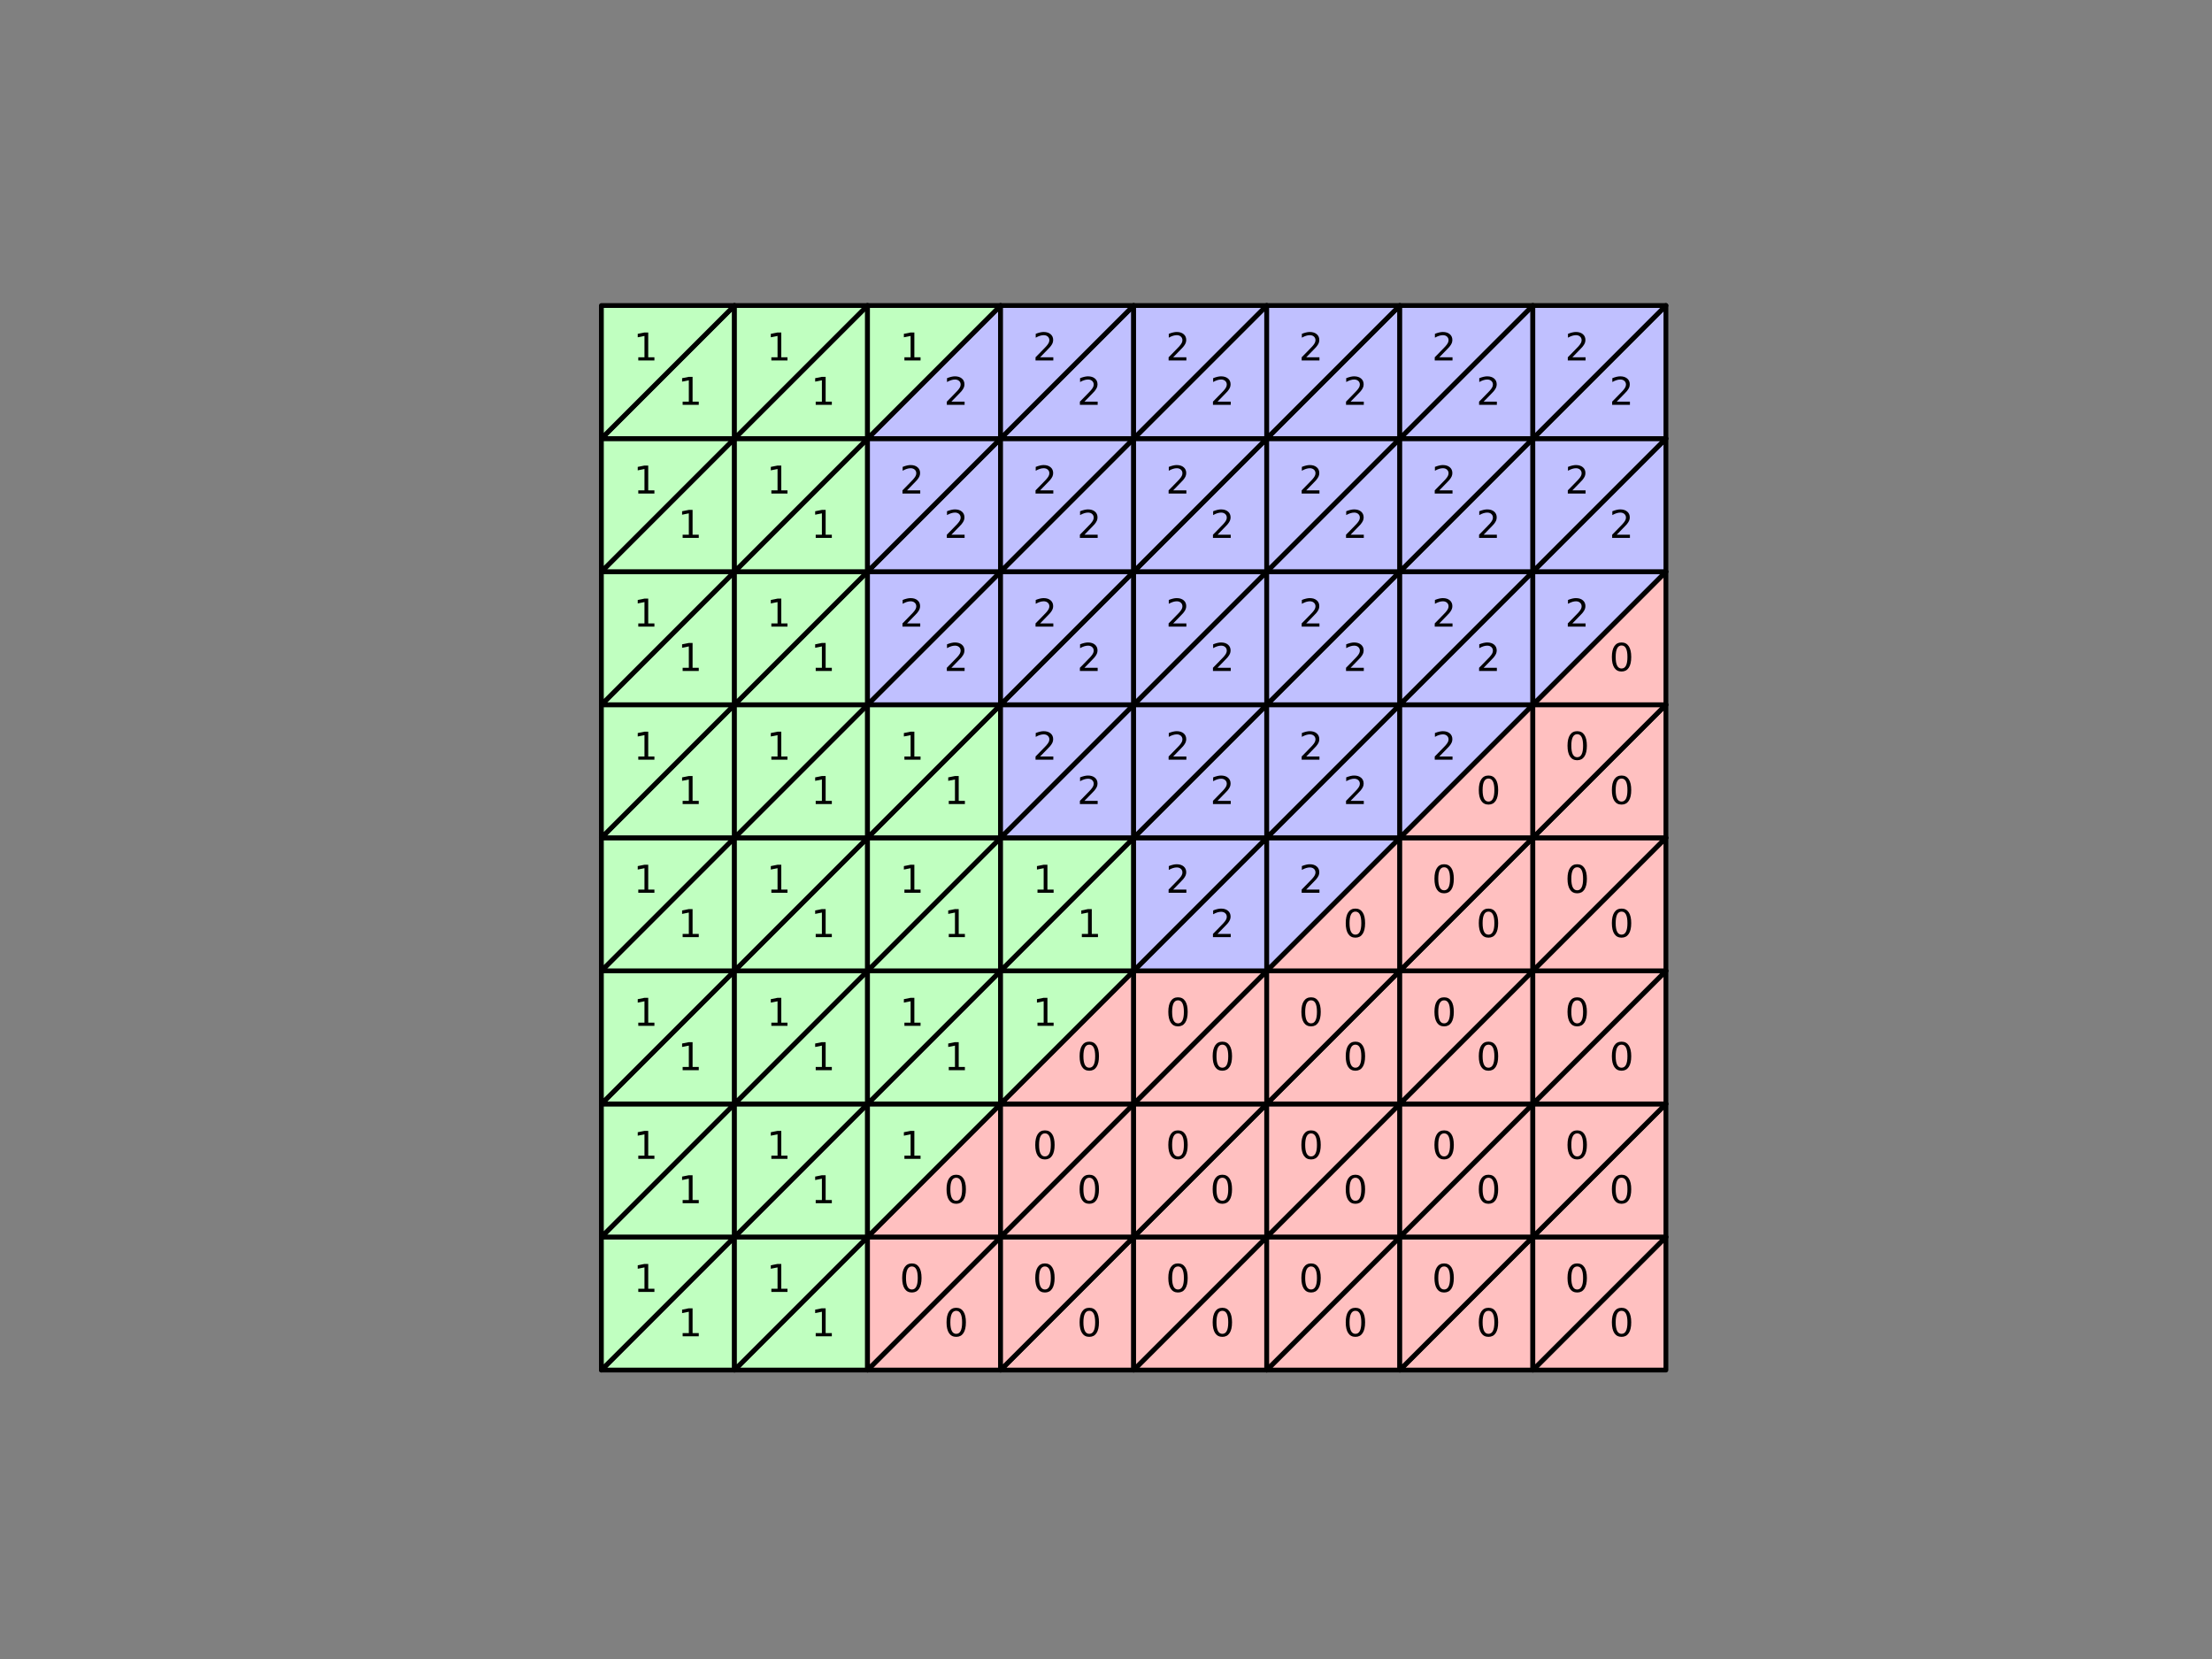 <?xml version="1.0" encoding="UTF-8" standalone="no"?>
<!-- Created with matplotlib (https://matplotlib.org/) -->

<svg
   xmlns:dc="http://purl.org/dc/elements/1.1/"
   xmlns:cc="http://creativecommons.org/ns#"
   xmlns:rdf="http://www.w3.org/1999/02/22-rdf-syntax-ns#"
   xmlns:svg="http://www.w3.org/2000/svg"
   xmlns="http://www.w3.org/2000/svg"
   xmlns:xlink="http://www.w3.org/1999/xlink"
   xmlns:sodipodi="http://sodipodi.sourceforge.net/DTD/sodipodi-0.dtd"
   xmlns:inkscape="http://www.inkscape.org/namespaces/inkscape"
   height="345.6pt"
   version="1.1"
   viewBox="0 0 460.8 345.6"
   width="460.8pt"
   id="svg49881"
   sodipodi:docname="partition.svg"
   inkscape:version="0.92.3 (2405546, 2018-03-11)">
  <rect x="0" y="0" width="460.8" height="345.6" fill="#808080" stroke="none"/>
  <sodipodi:namedview
     pagecolor="#ffffff"
     bordercolor="#666666"
     borderopacity="1"
     objecttolerance="10"
     gridtolerance="10"
     guidetolerance="10"
     inkscape:pageopacity="0"
     inkscape:pageshadow="2"
     inkscape:window-width="640"
     inkscape:window-height="480"
     id="namedview49883"
     showgrid="false"
     inkscape:zoom="0.51215277"
     inkscape:cx="307.19999"
     inkscape:cy="230.4"
     inkscape:window-x="0"
     inkscape:window-y="0"
     inkscape:window-maximized="0"
     inkscape:current-layer="svg49881" />
  <defs
     id="defs48963">
    <style
       type="text/css"
       id="style48961">
*{stroke-linecap:butt;stroke-linejoin:round;}
  </style>
  </defs>
  <g
     style="stroke-linecap:butt;stroke-linejoin:round"
     id="axes_1">
    <g
       style="stroke-linecap:butt;stroke-linejoin:round"
       id="PolyCollection_1">
      <path
         inkscape:connector-curvature="0"
         id="path48968"
         style="fill:#c0ffc0;stroke:#000000;stroke-linecap:butt;stroke-linejoin:round"
         d="M 125.28,285.408 H 153 v -27.72 z"
         clip-path="url(#pd85cbe7172)" />
      <path
         inkscape:connector-curvature="0"
         id="path48970"
         style="fill:#c0ffc0;stroke:#000000;stroke-linecap:butt;stroke-linejoin:round"
         d="m 125.28,285.408 v -27.72 H 153 Z"
         clip-path="url(#pd85cbe7172)" />
      <path
         inkscape:connector-curvature="0"
         id="path48972"
         style="fill:#c0ffc0;stroke:#000000;stroke-linecap:butt;stroke-linejoin:round"
         d="m 153,285.408 h 27.72 v -27.72 z"
         clip-path="url(#pd85cbe7172)" />
      <path
         inkscape:connector-curvature="0"
         id="path48974"
         style="fill:#c0ffc0;stroke:#000000;stroke-linecap:butt;stroke-linejoin:round"
         d="m 153,285.408 v -27.72 h 27.72 z"
         clip-path="url(#pd85cbe7172)" />
      <path
         inkscape:connector-curvature="0"
         id="path48976"
         style="fill:#ffc0c0;stroke:#000000;stroke-linecap:butt;stroke-linejoin:round"
         d="m 180.72,285.408 h 27.72 v -27.72 z"
         clip-path="url(#pd85cbe7172)" />
      <path
         inkscape:connector-curvature="0"
         id="path48978"
         style="fill:#ffc0c0;stroke:#000000;stroke-linecap:butt;stroke-linejoin:round"
         d="m 180.72,285.408 v -27.72 h 27.72 z"
         clip-path="url(#pd85cbe7172)" />
      <path
         inkscape:connector-curvature="0"
         id="path48980"
         style="fill:#ffc0c0;stroke:#000000;stroke-linecap:butt;stroke-linejoin:round"
         d="m 208.44,285.408 h 27.72 v -27.72 z"
         clip-path="url(#pd85cbe7172)" />
      <path
         inkscape:connector-curvature="0"
         id="path48982"
         style="fill:#ffc0c0;stroke:#000000;stroke-linecap:butt;stroke-linejoin:round"
         d="m 208.44,285.408 v -27.72 h 27.72 z"
         clip-path="url(#pd85cbe7172)" />
      <path
         inkscape:connector-curvature="0"
         id="path48984"
         style="fill:#ffc0c0;stroke:#000000;stroke-linecap:butt;stroke-linejoin:round"
         d="m 236.16,285.408 h 27.72 v -27.72 z"
         clip-path="url(#pd85cbe7172)" />
      <path
         inkscape:connector-curvature="0"
         id="path48986"
         style="fill:#ffc0c0;stroke:#000000;stroke-linecap:butt;stroke-linejoin:round"
         d="m 236.16,285.408 v -27.72 h 27.72 z"
         clip-path="url(#pd85cbe7172)" />
      <path
         inkscape:connector-curvature="0"
         id="path48988"
         style="fill:#ffc0c0;stroke:#000000;stroke-linecap:butt;stroke-linejoin:round"
         d="m 263.88,285.408 h 27.72 v -27.72 z"
         clip-path="url(#pd85cbe7172)" />
      <path
         inkscape:connector-curvature="0"
         id="path48990"
         style="fill:#ffc0c0;stroke:#000000;stroke-linecap:butt;stroke-linejoin:round"
         d="m 263.88,285.408 v -27.72 h 27.72 z"
         clip-path="url(#pd85cbe7172)" />
      <path
         inkscape:connector-curvature="0"
         id="path48992"
         style="fill:#ffc0c0;stroke:#000000;stroke-linecap:butt;stroke-linejoin:round"
         d="m 291.6,285.408 h 27.72 v -27.72 z"
         clip-path="url(#pd85cbe7172)" />
      <path
         inkscape:connector-curvature="0"
         id="path48994"
         style="fill:#ffc0c0;stroke:#000000;stroke-linecap:butt;stroke-linejoin:round"
         d="m 291.6,285.408 v -27.72 h 27.72 z"
         clip-path="url(#pd85cbe7172)" />
      <path
         inkscape:connector-curvature="0"
         id="path48996"
         style="fill:#ffc0c0;stroke:#000000;stroke-linecap:butt;stroke-linejoin:round"
         d="m 319.32,285.408 h 27.72 v -27.72 z"
         clip-path="url(#pd85cbe7172)" />
      <path
         inkscape:connector-curvature="0"
         id="path48998"
         style="fill:#ffc0c0;stroke:#000000;stroke-linecap:butt;stroke-linejoin:round"
         d="m 319.32,285.408 v -27.72 h 27.72 z"
         clip-path="url(#pd85cbe7172)" />
      <path
         inkscape:connector-curvature="0"
         id="path49000"
         style="fill:#c0ffc0;stroke:#000000;stroke-linecap:butt;stroke-linejoin:round"
         d="M 125.28,257.688 H 153 v -27.72 z"
         clip-path="url(#pd85cbe7172)" />
      <path
         inkscape:connector-curvature="0"
         id="path49002"
         style="fill:#c0ffc0;stroke:#000000;stroke-linecap:butt;stroke-linejoin:round"
         d="m 125.28,257.688 v -27.72 H 153 Z"
         clip-path="url(#pd85cbe7172)" />
      <path
         inkscape:connector-curvature="0"
         id="path49004"
         style="fill:#c0ffc0;stroke:#000000;stroke-linecap:butt;stroke-linejoin:round"
         d="m 153,257.688 h 27.72 v -27.72 z"
         clip-path="url(#pd85cbe7172)" />
      <path
         inkscape:connector-curvature="0"
         id="path49006"
         style="fill:#c0ffc0;stroke:#000000;stroke-linecap:butt;stroke-linejoin:round"
         d="m 153,257.688 v -27.72 h 27.72 z"
         clip-path="url(#pd85cbe7172)" />
      <path
         inkscape:connector-curvature="0"
         id="path49008"
         style="fill:#ffc0c0;stroke:#000000;stroke-linecap:butt;stroke-linejoin:round"
         d="m 180.72,257.688 h 27.72 v -27.72 z"
         clip-path="url(#pd85cbe7172)" />
      <path
         inkscape:connector-curvature="0"
         id="path49010"
         style="fill:#c0ffc0;stroke:#000000;stroke-linecap:butt;stroke-linejoin:round"
         d="m 180.72,257.688 v -27.72 h 27.72 z"
         clip-path="url(#pd85cbe7172)" />
      <path
         inkscape:connector-curvature="0"
         id="path49012"
         style="fill:#ffc0c0;stroke:#000000;stroke-linecap:butt;stroke-linejoin:round"
         d="m 208.44,257.688 h 27.72 v -27.72 z"
         clip-path="url(#pd85cbe7172)" />
      <path
         inkscape:connector-curvature="0"
         id="path49014"
         style="fill:#ffc0c0;stroke:#000000;stroke-linecap:butt;stroke-linejoin:round"
         d="m 208.44,257.688 v -27.72 h 27.72 z"
         clip-path="url(#pd85cbe7172)" />
      <path
         inkscape:connector-curvature="0"
         id="path49016"
         style="fill:#ffc0c0;stroke:#000000;stroke-linecap:butt;stroke-linejoin:round"
         d="m 236.16,257.688 h 27.72 v -27.72 z"
         clip-path="url(#pd85cbe7172)" />
      <path
         inkscape:connector-curvature="0"
         id="path49018"
         style="fill:#ffc0c0;stroke:#000000;stroke-linecap:butt;stroke-linejoin:round"
         d="m 236.16,257.688 v -27.72 h 27.72 z"
         clip-path="url(#pd85cbe7172)" />
      <path
         inkscape:connector-curvature="0"
         id="path49020"
         style="fill:#ffc0c0;stroke:#000000;stroke-linecap:butt;stroke-linejoin:round"
         d="m 263.88,257.688 h 27.72 v -27.72 z"
         clip-path="url(#pd85cbe7172)" />
      <path
         inkscape:connector-curvature="0"
         id="path49022"
         style="fill:#ffc0c0;stroke:#000000;stroke-linecap:butt;stroke-linejoin:round"
         d="m 263.88,257.688 v -27.72 h 27.72 z"
         clip-path="url(#pd85cbe7172)" />
      <path
         inkscape:connector-curvature="0"
         id="path49024"
         style="fill:#ffc0c0;stroke:#000000;stroke-linecap:butt;stroke-linejoin:round"
         d="m 291.6,257.688 h 27.72 v -27.72 z"
         clip-path="url(#pd85cbe7172)" />
      <path
         inkscape:connector-curvature="0"
         id="path49026"
         style="fill:#ffc0c0;stroke:#000000;stroke-linecap:butt;stroke-linejoin:round"
         d="m 291.6,257.688 v -27.72 h 27.72 z"
         clip-path="url(#pd85cbe7172)" />
      <path
         inkscape:connector-curvature="0"
         id="path49028"
         style="fill:#ffc0c0;stroke:#000000;stroke-linecap:butt;stroke-linejoin:round"
         d="m 319.32,257.688 h 27.72 v -27.72 z"
         clip-path="url(#pd85cbe7172)" />
      <path
         inkscape:connector-curvature="0"
         id="path49030"
         style="fill:#ffc0c0;stroke:#000000;stroke-linecap:butt;stroke-linejoin:round"
         d="m 319.32,257.688 v -27.72 h 27.72 z"
         clip-path="url(#pd85cbe7172)" />
      <path
         inkscape:connector-curvature="0"
         id="path49032"
         style="fill:#c0ffc0;stroke:#000000;stroke-linecap:butt;stroke-linejoin:round"
         d="M 125.28,229.968 H 153 v -27.72 z"
         clip-path="url(#pd85cbe7172)" />
      <path
         inkscape:connector-curvature="0"
         id="path49034"
         style="fill:#c0ffc0;stroke:#000000;stroke-linecap:butt;stroke-linejoin:round"
         d="m 125.28,229.968 v -27.72 H 153 Z"
         clip-path="url(#pd85cbe7172)" />
      <path
         inkscape:connector-curvature="0"
         id="path49036"
         style="fill:#c0ffc0;stroke:#000000;stroke-linecap:butt;stroke-linejoin:round"
         d="m 153,229.968 h 27.72 v -27.72 z"
         clip-path="url(#pd85cbe7172)" />
      <path
         inkscape:connector-curvature="0"
         id="path49038"
         style="fill:#c0ffc0;stroke:#000000;stroke-linecap:butt;stroke-linejoin:round"
         d="m 153,229.968 v -27.72 h 27.72 z"
         clip-path="url(#pd85cbe7172)" />
      <path
         inkscape:connector-curvature="0"
         id="path49040"
         style="fill:#c0ffc0;stroke:#000000;stroke-linecap:butt;stroke-linejoin:round"
         d="m 180.72,229.968 h 27.72 v -27.72 z"
         clip-path="url(#pd85cbe7172)" />
      <path
         inkscape:connector-curvature="0"
         id="path49042"
         style="fill:#c0ffc0;stroke:#000000;stroke-linecap:butt;stroke-linejoin:round"
         d="m 180.72,229.968 v -27.72 h 27.72 z"
         clip-path="url(#pd85cbe7172)" />
      <path
         inkscape:connector-curvature="0"
         id="path49044"
         style="fill:#ffc0c0;stroke:#000000;stroke-linecap:butt;stroke-linejoin:round"
         d="m 208.44,229.968 h 27.72 v -27.72 z"
         clip-path="url(#pd85cbe7172)" />
      <path
         inkscape:connector-curvature="0"
         id="path49046"
         style="fill:#c0ffc0;stroke:#000000;stroke-linecap:butt;stroke-linejoin:round"
         d="m 208.44,229.968 v -27.72 h 27.72 z"
         clip-path="url(#pd85cbe7172)" />
      <path
         inkscape:connector-curvature="0"
         id="path49048"
         style="fill:#ffc0c0;stroke:#000000;stroke-linecap:butt;stroke-linejoin:round"
         d="m 236.16,229.968 h 27.72 v -27.72 z"
         clip-path="url(#pd85cbe7172)" />
      <path
         inkscape:connector-curvature="0"
         id="path49050"
         style="fill:#ffc0c0;stroke:#000000;stroke-linecap:butt;stroke-linejoin:round"
         d="m 236.16,229.968 v -27.72 h 27.72 z"
         clip-path="url(#pd85cbe7172)" />
      <path
         inkscape:connector-curvature="0"
         id="path49052"
         style="fill:#ffc0c0;stroke:#000000;stroke-linecap:butt;stroke-linejoin:round"
         d="m 263.88,229.968 h 27.72 v -27.72 z"
         clip-path="url(#pd85cbe7172)" />
      <path
         inkscape:connector-curvature="0"
         id="path49054"
         style="fill:#ffc0c0;stroke:#000000;stroke-linecap:butt;stroke-linejoin:round"
         d="m 263.88,229.968 v -27.72 h 27.72 z"
         clip-path="url(#pd85cbe7172)" />
      <path
         inkscape:connector-curvature="0"
         id="path49056"
         style="fill:#ffc0c0;stroke:#000000;stroke-linecap:butt;stroke-linejoin:round"
         d="m 291.6,229.968 h 27.72 v -27.72 z"
         clip-path="url(#pd85cbe7172)" />
      <path
         inkscape:connector-curvature="0"
         id="path49058"
         style="fill:#ffc0c0;stroke:#000000;stroke-linecap:butt;stroke-linejoin:round"
         d="m 291.6,229.968 v -27.72 h 27.72 z"
         clip-path="url(#pd85cbe7172)" />
      <path
         inkscape:connector-curvature="0"
         id="path49060"
         style="fill:#ffc0c0;stroke:#000000;stroke-linecap:butt;stroke-linejoin:round"
         d="m 319.32,229.968 h 27.72 v -27.72 z"
         clip-path="url(#pd85cbe7172)" />
      <path
         inkscape:connector-curvature="0"
         id="path49062"
         style="fill:#ffc0c0;stroke:#000000;stroke-linecap:butt;stroke-linejoin:round"
         d="m 319.32,229.968 v -27.72 h 27.72 z"
         clip-path="url(#pd85cbe7172)" />
      <path
         inkscape:connector-curvature="0"
         id="path49064"
         style="fill:#c0ffc0;stroke:#000000;stroke-linecap:butt;stroke-linejoin:round"
         d="M 125.28,202.248 H 153 v -27.72 z"
         clip-path="url(#pd85cbe7172)" />
      <path
         inkscape:connector-curvature="0"
         id="path49066"
         style="fill:#c0ffc0;stroke:#000000;stroke-linecap:butt;stroke-linejoin:round"
         d="m 125.28,202.248 v -27.72 H 153 Z"
         clip-path="url(#pd85cbe7172)" />
      <path
         inkscape:connector-curvature="0"
         id="path49068"
         style="fill:#c0ffc0;stroke:#000000;stroke-linecap:butt;stroke-linejoin:round"
         d="m 153,202.248 h 27.72 v -27.72 z"
         clip-path="url(#pd85cbe7172)" />
      <path
         inkscape:connector-curvature="0"
         id="path49070"
         style="fill:#c0ffc0;stroke:#000000;stroke-linecap:butt;stroke-linejoin:round"
         d="m 153,202.248 v -27.72 h 27.72 z"
         clip-path="url(#pd85cbe7172)" />
      <path
         inkscape:connector-curvature="0"
         id="path49072"
         style="fill:#c0ffc0;stroke:#000000;stroke-linecap:butt;stroke-linejoin:round"
         d="m 180.72,202.248 h 27.72 v -27.72 z"
         clip-path="url(#pd85cbe7172)" />
      <path
         inkscape:connector-curvature="0"
         id="path49074"
         style="fill:#c0ffc0;stroke:#000000;stroke-linecap:butt;stroke-linejoin:round"
         d="m 180.72,202.248 v -27.72 h 27.72 z"
         clip-path="url(#pd85cbe7172)" />
      <path
         inkscape:connector-curvature="0"
         id="path49076"
         style="fill:#c0ffc0;stroke:#000000;stroke-linecap:butt;stroke-linejoin:round"
         d="m 208.44,202.248 h 27.72 v -27.72 z"
         clip-path="url(#pd85cbe7172)" />
      <path
         inkscape:connector-curvature="0"
         id="path49078"
         style="fill:#c0ffc0;stroke:#000000;stroke-linecap:butt;stroke-linejoin:round"
         d="m 208.44,202.248 v -27.72 h 27.72 z"
         clip-path="url(#pd85cbe7172)" />
      <path
         inkscape:connector-curvature="0"
         id="path49080"
         style="fill:#c0c0ff;stroke:#000000;stroke-linecap:butt;stroke-linejoin:round"
         d="m 236.16,202.248 h 27.72 v -27.72 z"
         clip-path="url(#pd85cbe7172)" />
      <path
         inkscape:connector-curvature="0"
         id="path49082"
         style="fill:#c0c0ff;stroke:#000000;stroke-linecap:butt;stroke-linejoin:round"
         d="m 236.16,202.248 v -27.72 h 27.72 z"
         clip-path="url(#pd85cbe7172)" />
      <path
         inkscape:connector-curvature="0"
         id="path49084"
         style="fill:#ffc0c0;stroke:#000000;stroke-linecap:butt;stroke-linejoin:round"
         d="m 263.88,202.248 h 27.72 v -27.72 z"
         clip-path="url(#pd85cbe7172)" />
      <path
         inkscape:connector-curvature="0"
         id="path49086"
         style="fill:#c0c0ff;stroke:#000000;stroke-linecap:butt;stroke-linejoin:round"
         d="m 263.88,202.248 v -27.72 h 27.72 z"
         clip-path="url(#pd85cbe7172)" />
      <path
         inkscape:connector-curvature="0"
         id="path49088"
         style="fill:#ffc0c0;stroke:#000000;stroke-linecap:butt;stroke-linejoin:round"
         d="m 291.6,202.248 h 27.72 v -27.72 z"
         clip-path="url(#pd85cbe7172)" />
      <path
         inkscape:connector-curvature="0"
         id="path49090"
         style="fill:#ffc0c0;stroke:#000000;stroke-linecap:butt;stroke-linejoin:round"
         d="m 291.6,202.248 v -27.72 h 27.72 z"
         clip-path="url(#pd85cbe7172)" />
      <path
         inkscape:connector-curvature="0"
         id="path49092"
         style="fill:#ffc0c0;stroke:#000000;stroke-linecap:butt;stroke-linejoin:round"
         d="m 319.32,202.248 h 27.72 v -27.72 z"
         clip-path="url(#pd85cbe7172)" />
      <path
         inkscape:connector-curvature="0"
         id="path49094"
         style="fill:#ffc0c0;stroke:#000000;stroke-linecap:butt;stroke-linejoin:round"
         d="m 319.32,202.248 v -27.72 h 27.72 z"
         clip-path="url(#pd85cbe7172)" />
      <path
         inkscape:connector-curvature="0"
         id="path49096"
         style="fill:#c0ffc0;stroke:#000000;stroke-linecap:butt;stroke-linejoin:round"
         d="M 125.28,174.528 H 153 v -27.72 z"
         clip-path="url(#pd85cbe7172)" />
      <path
         inkscape:connector-curvature="0"
         id="path49098"
         style="fill:#c0ffc0;stroke:#000000;stroke-linecap:butt;stroke-linejoin:round"
         d="m 125.28,174.528 v -27.72 H 153 Z"
         clip-path="url(#pd85cbe7172)" />
      <path
         inkscape:connector-curvature="0"
         id="path49100"
         style="fill:#c0ffc0;stroke:#000000;stroke-linecap:butt;stroke-linejoin:round"
         d="m 153,174.528 h 27.72 v -27.72 z"
         clip-path="url(#pd85cbe7172)" />
      <path
         inkscape:connector-curvature="0"
         id="path49102"
         style="fill:#c0ffc0;stroke:#000000;stroke-linecap:butt;stroke-linejoin:round"
         d="m 153,174.528 v -27.72 h 27.72 z"
         clip-path="url(#pd85cbe7172)" />
      <path
         inkscape:connector-curvature="0"
         id="path49104"
         style="fill:#c0ffc0;stroke:#000000;stroke-linecap:butt;stroke-linejoin:round"
         d="m 180.72,174.528 h 27.72 v -27.72 z"
         clip-path="url(#pd85cbe7172)" />
      <path
         inkscape:connector-curvature="0"
         id="path49106"
         style="fill:#c0ffc0;stroke:#000000;stroke-linecap:butt;stroke-linejoin:round"
         d="m 180.72,174.528 v -27.72 h 27.72 z"
         clip-path="url(#pd85cbe7172)" />
      <path
         inkscape:connector-curvature="0"
         id="path49108"
         style="fill:#c0c0ff;stroke:#000000;stroke-linecap:butt;stroke-linejoin:round"
         d="m 208.44,174.528 h 27.72 v -27.72 z"
         clip-path="url(#pd85cbe7172)" />
      <path
         inkscape:connector-curvature="0"
         id="path49110"
         style="fill:#c0c0ff;stroke:#000000;stroke-linecap:butt;stroke-linejoin:round"
         d="m 208.44,174.528 v -27.72 h 27.72 z"
         clip-path="url(#pd85cbe7172)" />
      <path
         inkscape:connector-curvature="0"
         id="path49112"
         style="fill:#c0c0ff;stroke:#000000;stroke-linecap:butt;stroke-linejoin:round"
         d="m 236.16,174.528 h 27.72 v -27.72 z"
         clip-path="url(#pd85cbe7172)" />
      <path
         inkscape:connector-curvature="0"
         id="path49114"
         style="fill:#c0c0ff;stroke:#000000;stroke-linecap:butt;stroke-linejoin:round"
         d="m 236.16,174.528 v -27.72 h 27.72 z"
         clip-path="url(#pd85cbe7172)" />
      <path
         inkscape:connector-curvature="0"
         id="path49116"
         style="fill:#c0c0ff;stroke:#000000;stroke-linecap:butt;stroke-linejoin:round"
         d="m 263.88,174.528 h 27.72 v -27.72 z"
         clip-path="url(#pd85cbe7172)" />
      <path
         inkscape:connector-curvature="0"
         id="path49118"
         style="fill:#c0c0ff;stroke:#000000;stroke-linecap:butt;stroke-linejoin:round"
         d="m 263.88,174.528 v -27.72 h 27.72 z"
         clip-path="url(#pd85cbe7172)" />
      <path
         inkscape:connector-curvature="0"
         id="path49120"
         style="fill:#ffc0c0;stroke:#000000;stroke-linecap:butt;stroke-linejoin:round"
         d="m 291.6,174.528 h 27.72 v -27.72 z"
         clip-path="url(#pd85cbe7172)" />
      <path
         inkscape:connector-curvature="0"
         id="path49122"
         style="fill:#c0c0ff;stroke:#000000;stroke-linecap:butt;stroke-linejoin:round"
         d="m 291.6,174.528 v -27.72 h 27.72 z"
         clip-path="url(#pd85cbe7172)" />
      <path
         inkscape:connector-curvature="0"
         id="path49124"
         style="fill:#ffc0c0;stroke:#000000;stroke-linecap:butt;stroke-linejoin:round"
         d="m 319.32,174.528 h 27.72 v -27.72 z"
         clip-path="url(#pd85cbe7172)" />
      <path
         inkscape:connector-curvature="0"
         id="path49126"
         style="fill:#ffc0c0;stroke:#000000;stroke-linecap:butt;stroke-linejoin:round"
         d="m 319.32,174.528 v -27.72 h 27.72 z"
         clip-path="url(#pd85cbe7172)" />
      <path
         inkscape:connector-curvature="0"
         id="path49128"
         style="fill:#c0ffc0;stroke:#000000;stroke-linecap:butt;stroke-linejoin:round"
         d="M 125.28,146.808 H 153 v -27.72 z"
         clip-path="url(#pd85cbe7172)" />
      <path
         inkscape:connector-curvature="0"
         id="path49130"
         style="fill:#c0ffc0;stroke:#000000;stroke-linecap:butt;stroke-linejoin:round"
         d="m 125.28,146.808 v -27.72 H 153 Z"
         clip-path="url(#pd85cbe7172)" />
      <path
         inkscape:connector-curvature="0"
         id="path49132"
         style="fill:#c0ffc0;stroke:#000000;stroke-linecap:butt;stroke-linejoin:round"
         d="m 153,146.808 h 27.72 v -27.72 z"
         clip-path="url(#pd85cbe7172)" />
      <path
         inkscape:connector-curvature="0"
         id="path49134"
         style="fill:#c0ffc0;stroke:#000000;stroke-linecap:butt;stroke-linejoin:round"
         d="m 153,146.808 v -27.72 h 27.72 z"
         clip-path="url(#pd85cbe7172)" />
      <path
         inkscape:connector-curvature="0"
         id="path49136"
         style="fill:#c0c0ff;stroke:#000000;stroke-linecap:butt;stroke-linejoin:round"
         d="m 180.72,146.808 h 27.72 v -27.72 z"
         clip-path="url(#pd85cbe7172)" />
      <path
         inkscape:connector-curvature="0"
         id="path49138"
         style="fill:#c0c0ff;stroke:#000000;stroke-linecap:butt;stroke-linejoin:round"
         d="m 180.72,146.808 v -27.72 h 27.72 z"
         clip-path="url(#pd85cbe7172)" />
      <path
         inkscape:connector-curvature="0"
         id="path49140"
         style="fill:#c0c0ff;stroke:#000000;stroke-linecap:butt;stroke-linejoin:round"
         d="m 208.44,146.808 h 27.72 v -27.72 z"
         clip-path="url(#pd85cbe7172)" />
      <path
         inkscape:connector-curvature="0"
         id="path49142"
         style="fill:#c0c0ff;stroke:#000000;stroke-linecap:butt;stroke-linejoin:round"
         d="m 208.44,146.808 v -27.72 h 27.72 z"
         clip-path="url(#pd85cbe7172)" />
      <path
         inkscape:connector-curvature="0"
         id="path49144"
         style="fill:#c0c0ff;stroke:#000000;stroke-linecap:butt;stroke-linejoin:round"
         d="m 236.16,146.808 h 27.72 v -27.72 z"
         clip-path="url(#pd85cbe7172)" />
      <path
         inkscape:connector-curvature="0"
         id="path49146"
         style="fill:#c0c0ff;stroke:#000000;stroke-linecap:butt;stroke-linejoin:round"
         d="m 236.16,146.808 v -27.72 h 27.72 z"
         clip-path="url(#pd85cbe7172)" />
      <path
         inkscape:connector-curvature="0"
         id="path49148"
         style="fill:#c0c0ff;stroke:#000000;stroke-linecap:butt;stroke-linejoin:round"
         d="m 263.88,146.808 h 27.72 v -27.72 z"
         clip-path="url(#pd85cbe7172)" />
      <path
         inkscape:connector-curvature="0"
         id="path49150"
         style="fill:#c0c0ff;stroke:#000000;stroke-linecap:butt;stroke-linejoin:round"
         d="m 263.88,146.808 v -27.72 h 27.72 z"
         clip-path="url(#pd85cbe7172)" />
      <path
         inkscape:connector-curvature="0"
         id="path49152"
         style="fill:#c0c0ff;stroke:#000000;stroke-linecap:butt;stroke-linejoin:round"
         d="m 291.6,146.808 h 27.72 v -27.72 z"
         clip-path="url(#pd85cbe7172)" />
      <path
         inkscape:connector-curvature="0"
         id="path49154"
         style="fill:#c0c0ff;stroke:#000000;stroke-linecap:butt;stroke-linejoin:round"
         d="m 291.6,146.808 v -27.72 h 27.72 z"
         clip-path="url(#pd85cbe7172)" />
      <path
         inkscape:connector-curvature="0"
         id="path49156"
         style="fill:#ffc0c0;stroke:#000000;stroke-linecap:butt;stroke-linejoin:round"
         d="m 319.32,146.808 h 27.72 v -27.72 z"
         clip-path="url(#pd85cbe7172)" />
      <path
         inkscape:connector-curvature="0"
         id="path49158"
         style="fill:#c0c0ff;stroke:#000000;stroke-linecap:butt;stroke-linejoin:round"
         d="m 319.32,146.808 v -27.72 h 27.72 z"
         clip-path="url(#pd85cbe7172)" />
      <path
         inkscape:connector-curvature="0"
         id="path49160"
         style="fill:#c0ffc0;stroke:#000000;stroke-linecap:butt;stroke-linejoin:round"
         d="M 125.28,119.088 H 153 v -27.72 z"
         clip-path="url(#pd85cbe7172)" />
      <path
         inkscape:connector-curvature="0"
         id="path49162"
         style="fill:#c0ffc0;stroke:#000000;stroke-linecap:butt;stroke-linejoin:round"
         d="M 125.28,119.088 V 91.368 H 153 Z"
         clip-path="url(#pd85cbe7172)" />
      <path
         inkscape:connector-curvature="0"
         id="path49164"
         style="fill:#c0ffc0;stroke:#000000;stroke-linecap:butt;stroke-linejoin:round"
         d="m 153,119.088 h 27.72 v -27.72 z"
         clip-path="url(#pd85cbe7172)" />
      <path
         inkscape:connector-curvature="0"
         id="path49166"
         style="fill:#c0ffc0;stroke:#000000;stroke-linecap:butt;stroke-linejoin:round"
         d="m 153,119.088 v -27.72 h 27.72 z"
         clip-path="url(#pd85cbe7172)" />
      <path
         inkscape:connector-curvature="0"
         id="path49168"
         style="fill:#c0c0ff;stroke:#000000;stroke-linecap:butt;stroke-linejoin:round"
         d="m 180.72,119.088 h 27.72 v -27.72 z"
         clip-path="url(#pd85cbe7172)" />
      <path
         inkscape:connector-curvature="0"
         id="path49170"
         style="fill:#c0c0ff;stroke:#000000;stroke-linecap:butt;stroke-linejoin:round"
         d="m 180.72,119.088 v -27.72 h 27.72 z"
         clip-path="url(#pd85cbe7172)" />
      <path
         inkscape:connector-curvature="0"
         id="path49172"
         style="fill:#c0c0ff;stroke:#000000;stroke-linecap:butt;stroke-linejoin:round"
         d="m 208.44,119.088 h 27.72 v -27.72 z"
         clip-path="url(#pd85cbe7172)" />
      <path
         inkscape:connector-curvature="0"
         id="path49174"
         style="fill:#c0c0ff;stroke:#000000;stroke-linecap:butt;stroke-linejoin:round"
         d="m 208.44,119.088 v -27.72 h 27.72 z"
         clip-path="url(#pd85cbe7172)" />
      <path
         inkscape:connector-curvature="0"
         id="path49176"
         style="fill:#c0c0ff;stroke:#000000;stroke-linecap:butt;stroke-linejoin:round"
         d="m 236.16,119.088 h 27.72 v -27.72 z"
         clip-path="url(#pd85cbe7172)" />
      <path
         inkscape:connector-curvature="0"
         id="path49178"
         style="fill:#c0c0ff;stroke:#000000;stroke-linecap:butt;stroke-linejoin:round"
         d="m 236.16,119.088 v -27.72 h 27.72 z"
         clip-path="url(#pd85cbe7172)" />
      <path
         inkscape:connector-curvature="0"
         id="path49180"
         style="fill:#c0c0ff;stroke:#000000;stroke-linecap:butt;stroke-linejoin:round"
         d="M 263.88,119.088 H 291.6 V 91.368 Z"
         clip-path="url(#pd85cbe7172)" />
      <path
         inkscape:connector-curvature="0"
         id="path49182"
         style="fill:#c0c0ff;stroke:#000000;stroke-linecap:butt;stroke-linejoin:round"
         d="M 263.88,119.088 V 91.368 H 291.6 Z"
         clip-path="url(#pd85cbe7172)" />
      <path
         inkscape:connector-curvature="0"
         id="path49184"
         style="fill:#c0c0ff;stroke:#000000;stroke-linecap:butt;stroke-linejoin:round"
         d="m 291.6,119.088 h 27.72 v -27.72 z"
         clip-path="url(#pd85cbe7172)" />
      <path
         inkscape:connector-curvature="0"
         id="path49186"
         style="fill:#c0c0ff;stroke:#000000;stroke-linecap:butt;stroke-linejoin:round"
         d="m 291.6,119.088 v -27.72 h 27.72 z"
         clip-path="url(#pd85cbe7172)" />
      <path
         inkscape:connector-curvature="0"
         id="path49188"
         style="fill:#c0c0ff;stroke:#000000;stroke-linecap:butt;stroke-linejoin:round"
         d="m 319.32,119.088 h 27.72 v -27.72 z"
         clip-path="url(#pd85cbe7172)" />
      <path
         inkscape:connector-curvature="0"
         id="path49190"
         style="fill:#c0c0ff;stroke:#000000;stroke-linecap:butt;stroke-linejoin:round"
         d="m 319.32,119.088 v -27.72 h 27.72 z"
         clip-path="url(#pd85cbe7172)" />
      <path
         inkscape:connector-curvature="0"
         id="path49192"
         style="fill:#c0ffc0;stroke:#000000;stroke-linecap:butt;stroke-linejoin:round"
         d="M 125.28,91.368 H 153 v -27.72 z"
         clip-path="url(#pd85cbe7172)" />
      <path
         inkscape:connector-curvature="0"
         id="path49194"
         style="fill:#c0ffc0;stroke:#000000;stroke-linecap:butt;stroke-linejoin:round"
         d="M 125.28,91.368 V 63.648 H 153 Z"
         clip-path="url(#pd85cbe7172)" />
      <path
         inkscape:connector-curvature="0"
         id="path49196"
         style="fill:#c0ffc0;stroke:#000000;stroke-linecap:butt;stroke-linejoin:round"
         d="m 153,91.368 h 27.72 v -27.72 z"
         clip-path="url(#pd85cbe7172)" />
      <path
         inkscape:connector-curvature="0"
         id="path49198"
         style="fill:#c0ffc0;stroke:#000000;stroke-linecap:butt;stroke-linejoin:round"
         d="m 153,91.368 v -27.72 h 27.72 z"
         clip-path="url(#pd85cbe7172)" />
      <path
         inkscape:connector-curvature="0"
         id="path49200"
         style="fill:#c0c0ff;stroke:#000000;stroke-linecap:butt;stroke-linejoin:round"
         d="m 180.72,91.368 h 27.72 v -27.72 z"
         clip-path="url(#pd85cbe7172)" />
      <path
         inkscape:connector-curvature="0"
         id="path49202"
         style="fill:#c0ffc0;stroke:#000000;stroke-linecap:butt;stroke-linejoin:round"
         d="m 180.72,91.368 v -27.72 h 27.72 z"
         clip-path="url(#pd85cbe7172)" />
      <path
         inkscape:connector-curvature="0"
         id="path49204"
         style="fill:#c0c0ff;stroke:#000000;stroke-linecap:butt;stroke-linejoin:round"
         d="m 208.44,91.368 h 27.72 v -27.72 z"
         clip-path="url(#pd85cbe7172)" />
      <path
         inkscape:connector-curvature="0"
         id="path49206"
         style="fill:#c0c0ff;stroke:#000000;stroke-linecap:butt;stroke-linejoin:round"
         d="m 208.44,91.368 v -27.72 h 27.72 z"
         clip-path="url(#pd85cbe7172)" />
      <path
         inkscape:connector-curvature="0"
         id="path49208"
         style="fill:#c0c0ff;stroke:#000000;stroke-linecap:butt;stroke-linejoin:round"
         d="m 236.16,91.368 h 27.72 v -27.72 z"
         clip-path="url(#pd85cbe7172)" />
      <path
         inkscape:connector-curvature="0"
         id="path49210"
         style="fill:#c0c0ff;stroke:#000000;stroke-linecap:butt;stroke-linejoin:round"
         d="m 236.16,91.368 v -27.72 h 27.72 z"
         clip-path="url(#pd85cbe7172)" />
      <path
         inkscape:connector-curvature="0"
         id="path49212"
         style="fill:#c0c0ff;stroke:#000000;stroke-linecap:butt;stroke-linejoin:round"
         d="M 263.88,91.368 H 291.6 V 63.648 Z"
         clip-path="url(#pd85cbe7172)" />
      <path
         inkscape:connector-curvature="0"
         id="path49214"
         style="fill:#c0c0ff;stroke:#000000;stroke-linecap:butt;stroke-linejoin:round"
         d="M 263.88,91.368 V 63.648 H 291.6 Z"
         clip-path="url(#pd85cbe7172)" />
      <path
         inkscape:connector-curvature="0"
         id="path49216"
         style="fill:#c0c0ff;stroke:#000000;stroke-linecap:butt;stroke-linejoin:round"
         d="m 291.6,91.368 h 27.72 v -27.72 z"
         clip-path="url(#pd85cbe7172)" />
      <path
         inkscape:connector-curvature="0"
         id="path49218"
         style="fill:#c0c0ff;stroke:#000000;stroke-linecap:butt;stroke-linejoin:round"
         d="m 291.6,91.368 v -27.72 h 27.72 z"
         clip-path="url(#pd85cbe7172)" />
      <path
         inkscape:connector-curvature="0"
         id="path49220"
         style="fill:#c0c0ff;stroke:#000000;stroke-linecap:butt;stroke-linejoin:round"
         d="m 319.32,91.368 h 27.72 v -27.72 z"
         clip-path="url(#pd85cbe7172)" />
      <path
         inkscape:connector-curvature="0"
         id="path49222"
         style="fill:#c0c0ff;stroke:#000000;stroke-linecap:butt;stroke-linejoin:round"
         d="m 319.32,91.368 v -27.72 h 27.72 z"
         clip-path="url(#pd85cbe7172)" />
    </g>
    <g
       style="stroke-linecap:butt;stroke-linejoin:round"
       id="text_1">
      <!-- 1 -->
      <defs
         id="defs49226">
        <path
           style="stroke-linecap:butt;stroke-linejoin:round"
           inkscape:connector-curvature="0"
           id="DejaVuSans-49"
           d="m 12.406,8.297 h 16.109 v 55.625 L 10.984,60.406 v 8.984 l 17.438,3.516 H 38.281 V 8.297 H 54.391 V 0 H 12.406 Z" />
      </defs>
      <g
         style="stroke-linecap:butt;stroke-linejoin:round"
         id="g49230"
         transform="matrix(0.08,0,0,-0.08,141.215,278.375)">
        <use
           height="100%"
           width="100%"
           y="0"
           x="0"
           style="stroke-linecap:butt;stroke-linejoin:round"
           id="use49228"
           xlink:href="#DejaVuSans-49" />
      </g>
    </g>
    <g
       style="stroke-linecap:butt;stroke-linejoin:round"
       id="text_2">
      <!-- 1 -->
      <g
         style="stroke-linecap:butt;stroke-linejoin:round"
         id="g49235"
         transform="matrix(0.08,0,0,-0.08,131.975,269.135)">
        <use
           height="100%"
           width="100%"
           y="0"
           x="0"
           style="stroke-linecap:butt;stroke-linejoin:round"
           id="use49233"
           xlink:href="#DejaVuSans-49" />
      </g>
    </g>
    <g
       style="stroke-linecap:butt;stroke-linejoin:round"
       id="text_3">
      <!-- 1 -->
      <g
         style="stroke-linecap:butt;stroke-linejoin:round"
         id="g49240"
         transform="matrix(0.08,0,0,-0.08,168.935,278.375)">
        <use
           height="100%"
           width="100%"
           y="0"
           x="0"
           style="stroke-linecap:butt;stroke-linejoin:round"
           id="use49238"
           xlink:href="#DejaVuSans-49" />
      </g>
    </g>
    <g
       style="stroke-linecap:butt;stroke-linejoin:round"
       id="text_4">
      <!-- 1 -->
      <g
         style="stroke-linecap:butt;stroke-linejoin:round"
         id="g49245"
         transform="matrix(0.08,0,0,-0.08,159.695,269.135)">
        <use
           height="100%"
           width="100%"
           y="0"
           x="0"
           style="stroke-linecap:butt;stroke-linejoin:round"
           id="use49243"
           xlink:href="#DejaVuSans-49" />
      </g>
    </g>
    <g
       style="stroke-linecap:butt;stroke-linejoin:round"
       id="text_5">
      <!-- 0 -->
      <defs
         id="defs49249">
        <path
           style="stroke-linecap:butt;stroke-linejoin:round"
           inkscape:connector-curvature="0"
           id="DejaVuSans-48"
           d="m 31.781,66.406 q -7.609,0 -11.453,-7.5 Q 16.5,51.422 16.5,36.375 q 0,-14.984 3.828,-22.484 3.844,-7.5 11.453,-7.5 7.672,0 11.5,7.5 3.844,7.5 3.844,22.484 0,15.047 -3.844,22.531 -3.828,7.5 -11.5,7.5 z m 0,7.812 q 12.266,0 18.734,-9.703 6.469,-9.688 6.469,-28.141 0,-18.406 -6.469,-28.109 -6.469,-9.688 -18.734,-9.688 -12.25,0 -18.719,9.688 Q 6.594,17.969 6.594,36.375 q 0,18.453 6.469,28.141 6.469,9.703 18.719,9.703 z" />
      </defs>
      <g
         style="stroke-linecap:butt;stroke-linejoin:round"
         id="g49253"
         transform="matrix(0.08,0,0,-0.08,196.655,278.375)">
        <use
           height="100%"
           width="100%"
           y="0"
           x="0"
           style="stroke-linecap:butt;stroke-linejoin:round"
           id="use49251"
           xlink:href="#DejaVuSans-48" />
      </g>
    </g>
    <g
       style="stroke-linecap:butt;stroke-linejoin:round"
       id="text_6">
      <!-- 0 -->
      <g
         style="stroke-linecap:butt;stroke-linejoin:round"
         id="g49258"
         transform="matrix(0.08,0,0,-0.08,187.415,269.135)">
        <use
           height="100%"
           width="100%"
           y="0"
           x="0"
           style="stroke-linecap:butt;stroke-linejoin:round"
           id="use49256"
           xlink:href="#DejaVuSans-48" />
      </g>
    </g>
    <g
       style="stroke-linecap:butt;stroke-linejoin:round"
       id="text_7">
      <!-- 0 -->
      <g
         style="stroke-linecap:butt;stroke-linejoin:round"
         id="g49263"
         transform="matrix(0.08,0,0,-0.08,224.375,278.375)">
        <use
           height="100%"
           width="100%"
           y="0"
           x="0"
           style="stroke-linecap:butt;stroke-linejoin:round"
           id="use49261"
           xlink:href="#DejaVuSans-48" />
      </g>
    </g>
    <g
       style="stroke-linecap:butt;stroke-linejoin:round"
       id="text_8">
      <!-- 0 -->
      <g
         style="stroke-linecap:butt;stroke-linejoin:round"
         id="g49268"
         transform="matrix(0.08,0,0,-0.08,215.135,269.135)">
        <use
           height="100%"
           width="100%"
           y="0"
           x="0"
           style="stroke-linecap:butt;stroke-linejoin:round"
           id="use49266"
           xlink:href="#DejaVuSans-48" />
      </g>
    </g>
    <g
       style="stroke-linecap:butt;stroke-linejoin:round"
       id="text_9">
      <!-- 0 -->
      <g
         style="stroke-linecap:butt;stroke-linejoin:round"
         id="g49273"
         transform="matrix(0.08,0,0,-0.08,252.095,278.375)">
        <use
           height="100%"
           width="100%"
           y="0"
           x="0"
           style="stroke-linecap:butt;stroke-linejoin:round"
           id="use49271"
           xlink:href="#DejaVuSans-48" />
      </g>
    </g>
    <g
       style="stroke-linecap:butt;stroke-linejoin:round"
       id="text_10">
      <!-- 0 -->
      <g
         style="stroke-linecap:butt;stroke-linejoin:round"
         id="g49278"
         transform="matrix(0.08,0,0,-0.08,242.855,269.135)">
        <use
           height="100%"
           width="100%"
           y="0"
           x="0"
           style="stroke-linecap:butt;stroke-linejoin:round"
           id="use49276"
           xlink:href="#DejaVuSans-48" />
      </g>
    </g>
    <g
       style="stroke-linecap:butt;stroke-linejoin:round"
       id="text_11">
      <!-- 0 -->
      <g
         style="stroke-linecap:butt;stroke-linejoin:round"
         id="g49283"
         transform="matrix(0.08,0,0,-0.08,279.815,278.375)">
        <use
           height="100%"
           width="100%"
           y="0"
           x="0"
           style="stroke-linecap:butt;stroke-linejoin:round"
           id="use49281"
           xlink:href="#DejaVuSans-48" />
      </g>
    </g>
    <g
       style="stroke-linecap:butt;stroke-linejoin:round"
       id="text_12">
      <!-- 0 -->
      <g
         style="stroke-linecap:butt;stroke-linejoin:round"
         id="g49288"
         transform="matrix(0.08,0,0,-0.08,270.575,269.135)">
        <use
           height="100%"
           width="100%"
           y="0"
           x="0"
           style="stroke-linecap:butt;stroke-linejoin:round"
           id="use49286"
           xlink:href="#DejaVuSans-48" />
      </g>
    </g>
    <g
       style="stroke-linecap:butt;stroke-linejoin:round"
       id="text_13">
      <!-- 0 -->
      <g
         style="stroke-linecap:butt;stroke-linejoin:round"
         id="g49293"
         transform="matrix(0.08,0,0,-0.08,307.535,278.375)">
        <use
           height="100%"
           width="100%"
           y="0"
           x="0"
           style="stroke-linecap:butt;stroke-linejoin:round"
           id="use49291"
           xlink:href="#DejaVuSans-48" />
      </g>
    </g>
    <g
       style="stroke-linecap:butt;stroke-linejoin:round"
       id="text_14">
      <!-- 0 -->
      <g
         style="stroke-linecap:butt;stroke-linejoin:round"
         id="g49298"
         transform="matrix(0.08,0,0,-0.08,298.295,269.135)">
        <use
           height="100%"
           width="100%"
           y="0"
           x="0"
           style="stroke-linecap:butt;stroke-linejoin:round"
           id="use49296"
           xlink:href="#DejaVuSans-48" />
      </g>
    </g>
    <g
       style="stroke-linecap:butt;stroke-linejoin:round"
       id="text_15">
      <!-- 0 -->
      <g
         style="stroke-linecap:butt;stroke-linejoin:round"
         id="g49303"
         transform="matrix(0.08,0,0,-0.08,335.255,278.375)">
        <use
           height="100%"
           width="100%"
           y="0"
           x="0"
           style="stroke-linecap:butt;stroke-linejoin:round"
           id="use49301"
           xlink:href="#DejaVuSans-48" />
      </g>
    </g>
    <g
       style="stroke-linecap:butt;stroke-linejoin:round"
       id="text_16">
      <!-- 0 -->
      <g
         style="stroke-linecap:butt;stroke-linejoin:round"
         id="g49308"
         transform="matrix(0.08,0,0,-0.08,326.015,269.135)">
        <use
           height="100%"
           width="100%"
           y="0"
           x="0"
           style="stroke-linecap:butt;stroke-linejoin:round"
           id="use49306"
           xlink:href="#DejaVuSans-48" />
      </g>
    </g>
    <g
       style="stroke-linecap:butt;stroke-linejoin:round"
       id="text_17">
      <!-- 1 -->
      <g
         style="stroke-linecap:butt;stroke-linejoin:round"
         id="g49313"
         transform="matrix(0.08,0,0,-0.08,141.215,250.655)">
        <use
           height="100%"
           width="100%"
           y="0"
           x="0"
           style="stroke-linecap:butt;stroke-linejoin:round"
           id="use49311"
           xlink:href="#DejaVuSans-49" />
      </g>
    </g>
    <g
       style="stroke-linecap:butt;stroke-linejoin:round"
       id="text_18">
      <!-- 1 -->
      <g
         style="stroke-linecap:butt;stroke-linejoin:round"
         id="g49318"
         transform="matrix(0.08,0,0,-0.08,131.975,241.416)">
        <use
           height="100%"
           width="100%"
           y="0"
           x="0"
           style="stroke-linecap:butt;stroke-linejoin:round"
           id="use49316"
           xlink:href="#DejaVuSans-49" />
      </g>
    </g>
    <g
       style="stroke-linecap:butt;stroke-linejoin:round"
       id="text_19">
      <!-- 1 -->
      <g
         style="stroke-linecap:butt;stroke-linejoin:round"
         id="g49323"
         transform="matrix(0.08,0,0,-0.08,168.935,250.655)">
        <use
           height="100%"
           width="100%"
           y="0"
           x="0"
           style="stroke-linecap:butt;stroke-linejoin:round"
           id="use49321"
           xlink:href="#DejaVuSans-49" />
      </g>
    </g>
    <g
       style="stroke-linecap:butt;stroke-linejoin:round"
       id="text_20">
      <!-- 1 -->
      <g
         style="stroke-linecap:butt;stroke-linejoin:round"
         id="g49328"
         transform="matrix(0.08,0,0,-0.08,159.695,241.416)">
        <use
           height="100%"
           width="100%"
           y="0"
           x="0"
           style="stroke-linecap:butt;stroke-linejoin:round"
           id="use49326"
           xlink:href="#DejaVuSans-49" />
      </g>
    </g>
    <g
       style="stroke-linecap:butt;stroke-linejoin:round"
       id="text_21">
      <!-- 0 -->
      <g
         style="stroke-linecap:butt;stroke-linejoin:round"
         id="g49333"
         transform="matrix(0.08,0,0,-0.08,196.655,250.655)">
        <use
           height="100%"
           width="100%"
           y="0"
           x="0"
           style="stroke-linecap:butt;stroke-linejoin:round"
           id="use49331"
           xlink:href="#DejaVuSans-48" />
      </g>
    </g>
    <g
       style="stroke-linecap:butt;stroke-linejoin:round"
       id="text_22">
      <!-- 1 -->
      <g
         style="stroke-linecap:butt;stroke-linejoin:round"
         id="g49338"
         transform="matrix(0.08,0,0,-0.08,187.415,241.416)">
        <use
           height="100%"
           width="100%"
           y="0"
           x="0"
           style="stroke-linecap:butt;stroke-linejoin:round"
           id="use49336"
           xlink:href="#DejaVuSans-49" />
      </g>
    </g>
    <g
       style="stroke-linecap:butt;stroke-linejoin:round"
       id="text_23">
      <!-- 0 -->
      <g
         style="stroke-linecap:butt;stroke-linejoin:round"
         id="g49343"
         transform="matrix(0.08,0,0,-0.08,224.375,250.655)">
        <use
           height="100%"
           width="100%"
           y="0"
           x="0"
           style="stroke-linecap:butt;stroke-linejoin:round"
           id="use49341"
           xlink:href="#DejaVuSans-48" />
      </g>
    </g>
    <g
       style="stroke-linecap:butt;stroke-linejoin:round"
       id="text_24">
      <!-- 0 -->
      <g
         style="stroke-linecap:butt;stroke-linejoin:round"
         id="g49348"
         transform="matrix(0.08,0,0,-0.08,215.135,241.416)">
        <use
           height="100%"
           width="100%"
           y="0"
           x="0"
           style="stroke-linecap:butt;stroke-linejoin:round"
           id="use49346"
           xlink:href="#DejaVuSans-48" />
      </g>
    </g>
    <g
       style="stroke-linecap:butt;stroke-linejoin:round"
       id="text_25">
      <!-- 0 -->
      <g
         style="stroke-linecap:butt;stroke-linejoin:round"
         id="g49353"
         transform="matrix(0.08,0,0,-0.08,252.095,250.655)">
        <use
           height="100%"
           width="100%"
           y="0"
           x="0"
           style="stroke-linecap:butt;stroke-linejoin:round"
           id="use49351"
           xlink:href="#DejaVuSans-48" />
      </g>
    </g>
    <g
       style="stroke-linecap:butt;stroke-linejoin:round"
       id="text_26">
      <!-- 0 -->
      <g
         style="stroke-linecap:butt;stroke-linejoin:round"
         id="g49358"
         transform="matrix(0.08,0,0,-0.08,242.855,241.416)">
        <use
           height="100%"
           width="100%"
           y="0"
           x="0"
           style="stroke-linecap:butt;stroke-linejoin:round"
           id="use49356"
           xlink:href="#DejaVuSans-48" />
      </g>
    </g>
    <g
       style="stroke-linecap:butt;stroke-linejoin:round"
       id="text_27">
      <!-- 0 -->
      <g
         style="stroke-linecap:butt;stroke-linejoin:round"
         id="g49363"
         transform="matrix(0.08,0,0,-0.08,279.815,250.655)">
        <use
           height="100%"
           width="100%"
           y="0"
           x="0"
           style="stroke-linecap:butt;stroke-linejoin:round"
           id="use49361"
           xlink:href="#DejaVuSans-48" />
      </g>
    </g>
    <g
       style="stroke-linecap:butt;stroke-linejoin:round"
       id="text_28">
      <!-- 0 -->
      <g
         style="stroke-linecap:butt;stroke-linejoin:round"
         id="g49368"
         transform="matrix(0.08,0,0,-0.08,270.575,241.416)">
        <use
           height="100%"
           width="100%"
           y="0"
           x="0"
           style="stroke-linecap:butt;stroke-linejoin:round"
           id="use49366"
           xlink:href="#DejaVuSans-48" />
      </g>
    </g>
    <g
       style="stroke-linecap:butt;stroke-linejoin:round"
       id="text_29">
      <!-- 0 -->
      <g
         style="stroke-linecap:butt;stroke-linejoin:round"
         id="g49373"
         transform="matrix(0.08,0,0,-0.08,307.535,250.655)">
        <use
           height="100%"
           width="100%"
           y="0"
           x="0"
           style="stroke-linecap:butt;stroke-linejoin:round"
           id="use49371"
           xlink:href="#DejaVuSans-48" />
      </g>
    </g>
    <g
       style="stroke-linecap:butt;stroke-linejoin:round"
       id="text_30">
      <!-- 0 -->
      <g
         style="stroke-linecap:butt;stroke-linejoin:round"
         id="g49378"
         transform="matrix(0.08,0,0,-0.08,298.295,241.416)">
        <use
           height="100%"
           width="100%"
           y="0"
           x="0"
           style="stroke-linecap:butt;stroke-linejoin:round"
           id="use49376"
           xlink:href="#DejaVuSans-48" />
      </g>
    </g>
    <g
       style="stroke-linecap:butt;stroke-linejoin:round"
       id="text_31">
      <!-- 0 -->
      <g
         style="stroke-linecap:butt;stroke-linejoin:round"
         id="g49383"
         transform="matrix(0.08,0,0,-0.08,335.255,250.655)">
        <use
           height="100%"
           width="100%"
           y="0"
           x="0"
           style="stroke-linecap:butt;stroke-linejoin:round"
           id="use49381"
           xlink:href="#DejaVuSans-48" />
      </g>
    </g>
    <g
       style="stroke-linecap:butt;stroke-linejoin:round"
       id="text_32">
      <!-- 0 -->
      <g
         style="stroke-linecap:butt;stroke-linejoin:round"
         id="g49388"
         transform="matrix(0.08,0,0,-0.08,326.015,241.416)">
        <use
           height="100%"
           width="100%"
           y="0"
           x="0"
           style="stroke-linecap:butt;stroke-linejoin:round"
           id="use49386"
           xlink:href="#DejaVuSans-48" />
      </g>
    </g>
    <g
       style="stroke-linecap:butt;stroke-linejoin:round"
       id="text_33">
      <!-- 1 -->
      <g
         style="stroke-linecap:butt;stroke-linejoin:round"
         id="g49393"
         transform="matrix(0.08,0,0,-0.08,141.215,222.935)">
        <use
           height="100%"
           width="100%"
           y="0"
           x="0"
           style="stroke-linecap:butt;stroke-linejoin:round"
           id="use49391"
           xlink:href="#DejaVuSans-49" />
      </g>
    </g>
    <g
       style="stroke-linecap:butt;stroke-linejoin:round"
       id="text_34">
      <!-- 1 -->
      <g
         style="stroke-linecap:butt;stroke-linejoin:round"
         id="g49398"
         transform="matrix(0.08,0,0,-0.08,131.975,213.696)">
        <use
           height="100%"
           width="100%"
           y="0"
           x="0"
           style="stroke-linecap:butt;stroke-linejoin:round"
           id="use49396"
           xlink:href="#DejaVuSans-49" />
      </g>
    </g>
    <g
       style="stroke-linecap:butt;stroke-linejoin:round"
       id="text_35">
      <!-- 1 -->
      <g
         style="stroke-linecap:butt;stroke-linejoin:round"
         id="g49403"
         transform="matrix(0.08,0,0,-0.08,168.935,222.935)">
        <use
           height="100%"
           width="100%"
           y="0"
           x="0"
           style="stroke-linecap:butt;stroke-linejoin:round"
           id="use49401"
           xlink:href="#DejaVuSans-49" />
      </g>
    </g>
    <g
       style="stroke-linecap:butt;stroke-linejoin:round"
       id="text_36">
      <!-- 1 -->
      <g
         style="stroke-linecap:butt;stroke-linejoin:round"
         id="g49408"
         transform="matrix(0.08,0,0,-0.08,159.695,213.696)">
        <use
           height="100%"
           width="100%"
           y="0"
           x="0"
           style="stroke-linecap:butt;stroke-linejoin:round"
           id="use49406"
           xlink:href="#DejaVuSans-49" />
      </g>
    </g>
    <g
       style="stroke-linecap:butt;stroke-linejoin:round"
       id="text_37">
      <!-- 1 -->
      <g
         style="stroke-linecap:butt;stroke-linejoin:round"
         id="g49413"
         transform="matrix(0.08,0,0,-0.08,196.655,222.935)">
        <use
           height="100%"
           width="100%"
           y="0"
           x="0"
           style="stroke-linecap:butt;stroke-linejoin:round"
           id="use49411"
           xlink:href="#DejaVuSans-49" />
      </g>
    </g>
    <g
       style="stroke-linecap:butt;stroke-linejoin:round"
       id="text_38">
      <!-- 1 -->
      <g
         style="stroke-linecap:butt;stroke-linejoin:round"
         id="g49418"
         transform="matrix(0.08,0,0,-0.08,187.415,213.696)">
        <use
           height="100%"
           width="100%"
           y="0"
           x="0"
           style="stroke-linecap:butt;stroke-linejoin:round"
           id="use49416"
           xlink:href="#DejaVuSans-49" />
      </g>
    </g>
    <g
       style="stroke-linecap:butt;stroke-linejoin:round"
       id="text_39">
      <!-- 0 -->
      <g
         style="stroke-linecap:butt;stroke-linejoin:round"
         id="g49423"
         transform="matrix(0.08,0,0,-0.08,224.375,222.935)">
        <use
           height="100%"
           width="100%"
           y="0"
           x="0"
           style="stroke-linecap:butt;stroke-linejoin:round"
           id="use49421"
           xlink:href="#DejaVuSans-48" />
      </g>
    </g>
    <g
       style="stroke-linecap:butt;stroke-linejoin:round"
       id="text_40">
      <!-- 1 -->
      <g
         style="stroke-linecap:butt;stroke-linejoin:round"
         id="g49428"
         transform="matrix(0.08,0,0,-0.08,215.135,213.696)">
        <use
           height="100%"
           width="100%"
           y="0"
           x="0"
           style="stroke-linecap:butt;stroke-linejoin:round"
           id="use49426"
           xlink:href="#DejaVuSans-49" />
      </g>
    </g>
    <g
       style="stroke-linecap:butt;stroke-linejoin:round"
       id="text_41">
      <!-- 0 -->
      <g
         style="stroke-linecap:butt;stroke-linejoin:round"
         id="g49433"
         transform="matrix(0.08,0,0,-0.08,252.095,222.935)">
        <use
           height="100%"
           width="100%"
           y="0"
           x="0"
           style="stroke-linecap:butt;stroke-linejoin:round"
           id="use49431"
           xlink:href="#DejaVuSans-48" />
      </g>
    </g>
    <g
       style="stroke-linecap:butt;stroke-linejoin:round"
       id="text_42">
      <!-- 0 -->
      <g
         style="stroke-linecap:butt;stroke-linejoin:round"
         id="g49438"
         transform="matrix(0.08,0,0,-0.08,242.855,213.696)">
        <use
           height="100%"
           width="100%"
           y="0"
           x="0"
           style="stroke-linecap:butt;stroke-linejoin:round"
           id="use49436"
           xlink:href="#DejaVuSans-48" />
      </g>
    </g>
    <g
       style="stroke-linecap:butt;stroke-linejoin:round"
       id="text_43">
      <!-- 0 -->
      <g
         style="stroke-linecap:butt;stroke-linejoin:round"
         id="g49443"
         transform="matrix(0.08,0,0,-0.08,279.815,222.935)">
        <use
           height="100%"
           width="100%"
           y="0"
           x="0"
           style="stroke-linecap:butt;stroke-linejoin:round"
           id="use49441"
           xlink:href="#DejaVuSans-48" />
      </g>
    </g>
    <g
       style="stroke-linecap:butt;stroke-linejoin:round"
       id="text_44">
      <!-- 0 -->
      <g
         style="stroke-linecap:butt;stroke-linejoin:round"
         id="g49448"
         transform="matrix(0.08,0,0,-0.08,270.575,213.696)">
        <use
           height="100%"
           width="100%"
           y="0"
           x="0"
           style="stroke-linecap:butt;stroke-linejoin:round"
           id="use49446"
           xlink:href="#DejaVuSans-48" />
      </g>
    </g>
    <g
       style="stroke-linecap:butt;stroke-linejoin:round"
       id="text_45">
      <!-- 0 -->
      <g
         style="stroke-linecap:butt;stroke-linejoin:round"
         id="g49453"
         transform="matrix(0.08,0,0,-0.08,307.535,222.935)">
        <use
           height="100%"
           width="100%"
           y="0"
           x="0"
           style="stroke-linecap:butt;stroke-linejoin:round"
           id="use49451"
           xlink:href="#DejaVuSans-48" />
      </g>
    </g>
    <g
       style="stroke-linecap:butt;stroke-linejoin:round"
       id="text_46">
      <!-- 0 -->
      <g
         style="stroke-linecap:butt;stroke-linejoin:round"
         id="g49458"
         transform="matrix(0.08,0,0,-0.08,298.295,213.696)">
        <use
           height="100%"
           width="100%"
           y="0"
           x="0"
           style="stroke-linecap:butt;stroke-linejoin:round"
           id="use49456"
           xlink:href="#DejaVuSans-48" />
      </g>
    </g>
    <g
       style="stroke-linecap:butt;stroke-linejoin:round"
       id="text_47">
      <!-- 0 -->
      <g
         style="stroke-linecap:butt;stroke-linejoin:round"
         id="g49463"
         transform="matrix(0.08,0,0,-0.08,335.255,222.935)">
        <use
           height="100%"
           width="100%"
           y="0"
           x="0"
           style="stroke-linecap:butt;stroke-linejoin:round"
           id="use49461"
           xlink:href="#DejaVuSans-48" />
      </g>
    </g>
    <g
       style="stroke-linecap:butt;stroke-linejoin:round"
       id="text_48">
      <!-- 0 -->
      <g
         style="stroke-linecap:butt;stroke-linejoin:round"
         id="g49468"
         transform="matrix(0.08,0,0,-0.08,326.015,213.696)">
        <use
           height="100%"
           width="100%"
           y="0"
           x="0"
           style="stroke-linecap:butt;stroke-linejoin:round"
           id="use49466"
           xlink:href="#DejaVuSans-48" />
      </g>
    </g>
    <g
       style="stroke-linecap:butt;stroke-linejoin:round"
       id="text_49">
      <!-- 1 -->
      <g
         style="stroke-linecap:butt;stroke-linejoin:round"
         id="g49473"
         transform="matrix(0.08,0,0,-0.08,141.215,195.215)">
        <use
           height="100%"
           width="100%"
           y="0"
           x="0"
           style="stroke-linecap:butt;stroke-linejoin:round"
           id="use49471"
           xlink:href="#DejaVuSans-49" />
      </g>
    </g>
    <g
       style="stroke-linecap:butt;stroke-linejoin:round"
       id="text_50">
      <!-- 1 -->
      <g
         style="stroke-linecap:butt;stroke-linejoin:round"
         id="g49478"
         transform="matrix(0.08,0,0,-0.08,131.975,185.976)">
        <use
           height="100%"
           width="100%"
           y="0"
           x="0"
           style="stroke-linecap:butt;stroke-linejoin:round"
           id="use49476"
           xlink:href="#DejaVuSans-49" />
      </g>
    </g>
    <g
       style="stroke-linecap:butt;stroke-linejoin:round"
       id="text_51">
      <!-- 1 -->
      <g
         style="stroke-linecap:butt;stroke-linejoin:round"
         id="g49483"
         transform="matrix(0.08,0,0,-0.08,168.935,195.215)">
        <use
           height="100%"
           width="100%"
           y="0"
           x="0"
           style="stroke-linecap:butt;stroke-linejoin:round"
           id="use49481"
           xlink:href="#DejaVuSans-49" />
      </g>
    </g>
    <g
       style="stroke-linecap:butt;stroke-linejoin:round"
       id="text_52">
      <!-- 1 -->
      <g
         style="stroke-linecap:butt;stroke-linejoin:round"
         id="g49488"
         transform="matrix(0.08,0,0,-0.08,159.695,185.976)">
        <use
           height="100%"
           width="100%"
           y="0"
           x="0"
           style="stroke-linecap:butt;stroke-linejoin:round"
           id="use49486"
           xlink:href="#DejaVuSans-49" />
      </g>
    </g>
    <g
       style="stroke-linecap:butt;stroke-linejoin:round"
       id="text_53">
      <!-- 1 -->
      <g
         style="stroke-linecap:butt;stroke-linejoin:round"
         id="g49493"
         transform="matrix(0.08,0,0,-0.08,196.655,195.215)">
        <use
           height="100%"
           width="100%"
           y="0"
           x="0"
           style="stroke-linecap:butt;stroke-linejoin:round"
           id="use49491"
           xlink:href="#DejaVuSans-49" />
      </g>
    </g>
    <g
       style="stroke-linecap:butt;stroke-linejoin:round"
       id="text_54">
      <!-- 1 -->
      <g
         style="stroke-linecap:butt;stroke-linejoin:round"
         id="g49498"
         transform="matrix(0.08,0,0,-0.08,187.415,185.976)">
        <use
           height="100%"
           width="100%"
           y="0"
           x="0"
           style="stroke-linecap:butt;stroke-linejoin:round"
           id="use49496"
           xlink:href="#DejaVuSans-49" />
      </g>
    </g>
    <g
       style="stroke-linecap:butt;stroke-linejoin:round"
       id="text_55">
      <!-- 1 -->
      <g
         style="stroke-linecap:butt;stroke-linejoin:round"
         id="g49503"
         transform="matrix(0.08,0,0,-0.08,224.375,195.215)">
        <use
           height="100%"
           width="100%"
           y="0"
           x="0"
           style="stroke-linecap:butt;stroke-linejoin:round"
           id="use49501"
           xlink:href="#DejaVuSans-49" />
      </g>
    </g>
    <g
       style="stroke-linecap:butt;stroke-linejoin:round"
       id="text_56">
      <!-- 1 -->
      <g
         style="stroke-linecap:butt;stroke-linejoin:round"
         id="g49508"
         transform="matrix(0.08,0,0,-0.08,215.135,185.976)">
        <use
           height="100%"
           width="100%"
           y="0"
           x="0"
           style="stroke-linecap:butt;stroke-linejoin:round"
           id="use49506"
           xlink:href="#DejaVuSans-49" />
      </g>
    </g>
    <g
       style="stroke-linecap:butt;stroke-linejoin:round"
       id="text_57">
      <!-- 2 -->
      <defs
         id="defs49512">
        <path
           style="stroke-linecap:butt;stroke-linejoin:round"
           inkscape:connector-curvature="0"
           id="DejaVuSans-50"
           d="M 19.188,8.297 H 53.609 V 0 H 7.328 v 8.297 q 5.609,5.812 15.297,15.594 9.703,9.797 12.188,12.641 4.734,5.312 6.609,9 1.891,3.688 1.891,7.25 0,5.812 -4.078,9.469 -4.078,3.672 -10.625,3.672 -4.641,0 -9.797,-1.609 -5.141,-1.609 -11,-4.891 v 9.969 Q 13.766,71.781 18.938,73 q 5.188,1.219 9.484,1.219 11.328,0 18.062,-5.672 6.734,-5.656 6.734,-15.125 0,-4.5 -1.688,-8.531 Q 49.859,40.875 45.406,35.406 44.188,33.984 37.641,27.219 31.109,20.453 19.188,8.297 Z" />
      </defs>
      <g
         style="stroke-linecap:butt;stroke-linejoin:round"
         id="g49516"
         transform="matrix(0.08,0,0,-0.08,252.095,195.215)">
        <use
           height="100%"
           width="100%"
           y="0"
           x="0"
           style="stroke-linecap:butt;stroke-linejoin:round"
           id="use49514"
           xlink:href="#DejaVuSans-50" />
      </g>
    </g>
    <g
       style="stroke-linecap:butt;stroke-linejoin:round"
       id="text_58">
      <!-- 2 -->
      <g
         style="stroke-linecap:butt;stroke-linejoin:round"
         id="g49521"
         transform="matrix(0.08,0,0,-0.08,242.855,185.976)">
        <use
           height="100%"
           width="100%"
           y="0"
           x="0"
           style="stroke-linecap:butt;stroke-linejoin:round"
           id="use49519"
           xlink:href="#DejaVuSans-50" />
      </g>
    </g>
    <g
       style="stroke-linecap:butt;stroke-linejoin:round"
       id="text_59">
      <!-- 0 -->
      <g
         style="stroke-linecap:butt;stroke-linejoin:round"
         id="g49526"
         transform="matrix(0.08,0,0,-0.08,279.815,195.215)">
        <use
           height="100%"
           width="100%"
           y="0"
           x="0"
           style="stroke-linecap:butt;stroke-linejoin:round"
           id="use49524"
           xlink:href="#DejaVuSans-48" />
      </g>
    </g>
    <g
       style="stroke-linecap:butt;stroke-linejoin:round"
       id="text_60">
      <!-- 2 -->
      <g
         style="stroke-linecap:butt;stroke-linejoin:round"
         id="g49531"
         transform="matrix(0.08,0,0,-0.08,270.575,185.976)">
        <use
           height="100%"
           width="100%"
           y="0"
           x="0"
           style="stroke-linecap:butt;stroke-linejoin:round"
           id="use49529"
           xlink:href="#DejaVuSans-50" />
      </g>
    </g>
    <g
       style="stroke-linecap:butt;stroke-linejoin:round"
       id="text_61">
      <!-- 0 -->
      <g
         style="stroke-linecap:butt;stroke-linejoin:round"
         id="g49536"
         transform="matrix(0.08,0,0,-0.08,307.535,195.215)">
        <use
           height="100%"
           width="100%"
           y="0"
           x="0"
           style="stroke-linecap:butt;stroke-linejoin:round"
           id="use49534"
           xlink:href="#DejaVuSans-48" />
      </g>
    </g>
    <g
       style="stroke-linecap:butt;stroke-linejoin:round"
       id="text_62">
      <!-- 0 -->
      <g
         style="stroke-linecap:butt;stroke-linejoin:round"
         id="g49541"
         transform="matrix(0.08,0,0,-0.08,298.295,185.976)">
        <use
           height="100%"
           width="100%"
           y="0"
           x="0"
           style="stroke-linecap:butt;stroke-linejoin:round"
           id="use49539"
           xlink:href="#DejaVuSans-48" />
      </g>
    </g>
    <g
       style="stroke-linecap:butt;stroke-linejoin:round"
       id="text_63">
      <!-- 0 -->
      <g
         style="stroke-linecap:butt;stroke-linejoin:round"
         id="g49546"
         transform="matrix(0.08,0,0,-0.08,335.255,195.215)">
        <use
           height="100%"
           width="100%"
           y="0"
           x="0"
           style="stroke-linecap:butt;stroke-linejoin:round"
           id="use49544"
           xlink:href="#DejaVuSans-48" />
      </g>
    </g>
    <g
       style="stroke-linecap:butt;stroke-linejoin:round"
       id="text_64">
      <!-- 0 -->
      <g
         style="stroke-linecap:butt;stroke-linejoin:round"
         id="g49551"
         transform="matrix(0.08,0,0,-0.08,326.015,185.976)">
        <use
           height="100%"
           width="100%"
           y="0"
           x="0"
           style="stroke-linecap:butt;stroke-linejoin:round"
           id="use49549"
           xlink:href="#DejaVuSans-48" />
      </g>
    </g>
    <g
       style="stroke-linecap:butt;stroke-linejoin:round"
       id="text_65">
      <!-- 1 -->
      <g
         style="stroke-linecap:butt;stroke-linejoin:round"
         id="g49556"
         transform="matrix(0.08,0,0,-0.08,141.215,167.495)">
        <use
           height="100%"
           width="100%"
           y="0"
           x="0"
           style="stroke-linecap:butt;stroke-linejoin:round"
           id="use49554"
           xlink:href="#DejaVuSans-49" />
      </g>
    </g>
    <g
       style="stroke-linecap:butt;stroke-linejoin:round"
       id="text_66">
      <!-- 1 -->
      <g
         style="stroke-linecap:butt;stroke-linejoin:round"
         id="g49561"
         transform="matrix(0.08,0,0,-0.08,131.975,158.256)">
        <use
           height="100%"
           width="100%"
           y="0"
           x="0"
           style="stroke-linecap:butt;stroke-linejoin:round"
           id="use49559"
           xlink:href="#DejaVuSans-49" />
      </g>
    </g>
    <g
       style="stroke-linecap:butt;stroke-linejoin:round"
       id="text_67">
      <!-- 1 -->
      <g
         style="stroke-linecap:butt;stroke-linejoin:round"
         id="g49566"
         transform="matrix(0.08,0,0,-0.08,168.935,167.495)">
        <use
           height="100%"
           width="100%"
           y="0"
           x="0"
           style="stroke-linecap:butt;stroke-linejoin:round"
           id="use49564"
           xlink:href="#DejaVuSans-49" />
      </g>
    </g>
    <g
       style="stroke-linecap:butt;stroke-linejoin:round"
       id="text_68">
      <!-- 1 -->
      <g
         style="stroke-linecap:butt;stroke-linejoin:round"
         id="g49571"
         transform="matrix(0.08,0,0,-0.08,159.695,158.256)">
        <use
           height="100%"
           width="100%"
           y="0"
           x="0"
           style="stroke-linecap:butt;stroke-linejoin:round"
           id="use49569"
           xlink:href="#DejaVuSans-49" />
      </g>
    </g>
    <g
       style="stroke-linecap:butt;stroke-linejoin:round"
       id="text_69">
      <!-- 1 -->
      <g
         style="stroke-linecap:butt;stroke-linejoin:round"
         id="g49576"
         transform="matrix(0.08,0,0,-0.08,196.655,167.495)">
        <use
           height="100%"
           width="100%"
           y="0"
           x="0"
           style="stroke-linecap:butt;stroke-linejoin:round"
           id="use49574"
           xlink:href="#DejaVuSans-49" />
      </g>
    </g>
    <g
       style="stroke-linecap:butt;stroke-linejoin:round"
       id="text_70">
      <!-- 1 -->
      <g
         style="stroke-linecap:butt;stroke-linejoin:round"
         id="g49581"
         transform="matrix(0.08,0,0,-0.08,187.415,158.256)">
        <use
           height="100%"
           width="100%"
           y="0"
           x="0"
           style="stroke-linecap:butt;stroke-linejoin:round"
           id="use49579"
           xlink:href="#DejaVuSans-49" />
      </g>
    </g>
    <g
       style="stroke-linecap:butt;stroke-linejoin:round"
       id="text_71">
      <!-- 2 -->
      <g
         style="stroke-linecap:butt;stroke-linejoin:round"
         id="g49586"
         transform="matrix(0.08,0,0,-0.08,224.375,167.495)">
        <use
           height="100%"
           width="100%"
           y="0"
           x="0"
           style="stroke-linecap:butt;stroke-linejoin:round"
           id="use49584"
           xlink:href="#DejaVuSans-50" />
      </g>
    </g>
    <g
       style="stroke-linecap:butt;stroke-linejoin:round"
       id="text_72">
      <!-- 2 -->
      <g
         style="stroke-linecap:butt;stroke-linejoin:round"
         id="g49591"
         transform="matrix(0.08,0,0,-0.08,215.135,158.256)">
        <use
           height="100%"
           width="100%"
           y="0"
           x="0"
           style="stroke-linecap:butt;stroke-linejoin:round"
           id="use49589"
           xlink:href="#DejaVuSans-50" />
      </g>
    </g>
    <g
       style="stroke-linecap:butt;stroke-linejoin:round"
       id="text_73">
      <!-- 2 -->
      <g
         style="stroke-linecap:butt;stroke-linejoin:round"
         id="g49596"
         transform="matrix(0.08,0,0,-0.08,252.095,167.495)">
        <use
           height="100%"
           width="100%"
           y="0"
           x="0"
           style="stroke-linecap:butt;stroke-linejoin:round"
           id="use49594"
           xlink:href="#DejaVuSans-50" />
      </g>
    </g>
    <g
       style="stroke-linecap:butt;stroke-linejoin:round"
       id="text_74">
      <!-- 2 -->
      <g
         style="stroke-linecap:butt;stroke-linejoin:round"
         id="g49601"
         transform="matrix(0.08,0,0,-0.08,242.855,158.256)">
        <use
           height="100%"
           width="100%"
           y="0"
           x="0"
           style="stroke-linecap:butt;stroke-linejoin:round"
           id="use49599"
           xlink:href="#DejaVuSans-50" />
      </g>
    </g>
    <g
       style="stroke-linecap:butt;stroke-linejoin:round"
       id="text_75">
      <!-- 2 -->
      <g
         style="stroke-linecap:butt;stroke-linejoin:round"
         id="g49606"
         transform="matrix(0.08,0,0,-0.08,279.815,167.495)">
        <use
           height="100%"
           width="100%"
           y="0"
           x="0"
           style="stroke-linecap:butt;stroke-linejoin:round"
           id="use49604"
           xlink:href="#DejaVuSans-50" />
      </g>
    </g>
    <g
       style="stroke-linecap:butt;stroke-linejoin:round"
       id="text_76">
      <!-- 2 -->
      <g
         style="stroke-linecap:butt;stroke-linejoin:round"
         id="g49611"
         transform="matrix(0.08,0,0,-0.08,270.575,158.256)">
        <use
           height="100%"
           width="100%"
           y="0"
           x="0"
           style="stroke-linecap:butt;stroke-linejoin:round"
           id="use49609"
           xlink:href="#DejaVuSans-50" />
      </g>
    </g>
    <g
       style="stroke-linecap:butt;stroke-linejoin:round"
       id="text_77">
      <!-- 0 -->
      <g
         style="stroke-linecap:butt;stroke-linejoin:round"
         id="g49616"
         transform="matrix(0.08,0,0,-0.08,307.535,167.495)">
        <use
           height="100%"
           width="100%"
           y="0"
           x="0"
           style="stroke-linecap:butt;stroke-linejoin:round"
           id="use49614"
           xlink:href="#DejaVuSans-48" />
      </g>
    </g>
    <g
       style="stroke-linecap:butt;stroke-linejoin:round"
       id="text_78">
      <!-- 2 -->
      <g
         style="stroke-linecap:butt;stroke-linejoin:round"
         id="g49621"
         transform="matrix(0.08,0,0,-0.08,298.295,158.256)">
        <use
           height="100%"
           width="100%"
           y="0"
           x="0"
           style="stroke-linecap:butt;stroke-linejoin:round"
           id="use49619"
           xlink:href="#DejaVuSans-50" />
      </g>
    </g>
    <g
       style="stroke-linecap:butt;stroke-linejoin:round"
       id="text_79">
      <!-- 0 -->
      <g
         style="stroke-linecap:butt;stroke-linejoin:round"
         id="g49626"
         transform="matrix(0.08,0,0,-0.08,335.255,167.495)">
        <use
           height="100%"
           width="100%"
           y="0"
           x="0"
           style="stroke-linecap:butt;stroke-linejoin:round"
           id="use49624"
           xlink:href="#DejaVuSans-48" />
      </g>
    </g>
    <g
       style="stroke-linecap:butt;stroke-linejoin:round"
       id="text_80">
      <!-- 0 -->
      <g
         style="stroke-linecap:butt;stroke-linejoin:round"
         id="g49631"
         transform="matrix(0.08,0,0,-0.08,326.015,158.256)">
        <use
           height="100%"
           width="100%"
           y="0"
           x="0"
           style="stroke-linecap:butt;stroke-linejoin:round"
           id="use49629"
           xlink:href="#DejaVuSans-48" />
      </g>
    </g>
    <g
       style="stroke-linecap:butt;stroke-linejoin:round"
       id="text_81">
      <!-- 1 -->
      <g
         style="stroke-linecap:butt;stroke-linejoin:round"
         id="g49636"
         transform="matrix(0.08,0,0,-0.08,141.215,139.775)">
        <use
           height="100%"
           width="100%"
           y="0"
           x="0"
           style="stroke-linecap:butt;stroke-linejoin:round"
           id="use49634"
           xlink:href="#DejaVuSans-49" />
      </g>
    </g>
    <g
       style="stroke-linecap:butt;stroke-linejoin:round"
       id="text_82">
      <!-- 1 -->
      <g
         style="stroke-linecap:butt;stroke-linejoin:round"
         id="g49641"
         transform="matrix(0.08,0,0,-0.08,131.975,130.536)">
        <use
           height="100%"
           width="100%"
           y="0"
           x="0"
           style="stroke-linecap:butt;stroke-linejoin:round"
           id="use49639"
           xlink:href="#DejaVuSans-49" />
      </g>
    </g>
    <g
       style="stroke-linecap:butt;stroke-linejoin:round"
       id="text_83">
      <!-- 1 -->
      <g
         style="stroke-linecap:butt;stroke-linejoin:round"
         id="g49646"
         transform="matrix(0.08,0,0,-0.08,168.935,139.775)">
        <use
           height="100%"
           width="100%"
           y="0"
           x="0"
           style="stroke-linecap:butt;stroke-linejoin:round"
           id="use49644"
           xlink:href="#DejaVuSans-49" />
      </g>
    </g>
    <g
       style="stroke-linecap:butt;stroke-linejoin:round"
       id="text_84">
      <!-- 1 -->
      <g
         style="stroke-linecap:butt;stroke-linejoin:round"
         id="g49651"
         transform="matrix(0.08,0,0,-0.08,159.695,130.536)">
        <use
           height="100%"
           width="100%"
           y="0"
           x="0"
           style="stroke-linecap:butt;stroke-linejoin:round"
           id="use49649"
           xlink:href="#DejaVuSans-49" />
      </g>
    </g>
    <g
       style="stroke-linecap:butt;stroke-linejoin:round"
       id="text_85">
      <!-- 2 -->
      <g
         style="stroke-linecap:butt;stroke-linejoin:round"
         id="g49656"
         transform="matrix(0.08,0,0,-0.08,196.655,139.775)">
        <use
           height="100%"
           width="100%"
           y="0"
           x="0"
           style="stroke-linecap:butt;stroke-linejoin:round"
           id="use49654"
           xlink:href="#DejaVuSans-50" />
      </g>
    </g>
    <g
       style="stroke-linecap:butt;stroke-linejoin:round"
       id="text_86">
      <!-- 2 -->
      <g
         style="stroke-linecap:butt;stroke-linejoin:round"
         id="g49661"
         transform="matrix(0.08,0,0,-0.08,187.415,130.536)">
        <use
           height="100%"
           width="100%"
           y="0"
           x="0"
           style="stroke-linecap:butt;stroke-linejoin:round"
           id="use49659"
           xlink:href="#DejaVuSans-50" />
      </g>
    </g>
    <g
       style="stroke-linecap:butt;stroke-linejoin:round"
       id="text_87">
      <!-- 2 -->
      <g
         style="stroke-linecap:butt;stroke-linejoin:round"
         id="g49666"
         transform="matrix(0.08,0,0,-0.08,224.375,139.775)">
        <use
           height="100%"
           width="100%"
           y="0"
           x="0"
           style="stroke-linecap:butt;stroke-linejoin:round"
           id="use49664"
           xlink:href="#DejaVuSans-50" />
      </g>
    </g>
    <g
       style="stroke-linecap:butt;stroke-linejoin:round"
       id="text_88">
      <!-- 2 -->
      <g
         style="stroke-linecap:butt;stroke-linejoin:round"
         id="g49671"
         transform="matrix(0.08,0,0,-0.08,215.135,130.536)">
        <use
           height="100%"
           width="100%"
           y="0"
           x="0"
           style="stroke-linecap:butt;stroke-linejoin:round"
           id="use49669"
           xlink:href="#DejaVuSans-50" />
      </g>
    </g>
    <g
       style="stroke-linecap:butt;stroke-linejoin:round"
       id="text_89">
      <!-- 2 -->
      <g
         style="stroke-linecap:butt;stroke-linejoin:round"
         id="g49676"
         transform="matrix(0.08,0,0,-0.08,252.095,139.775)">
        <use
           height="100%"
           width="100%"
           y="0"
           x="0"
           style="stroke-linecap:butt;stroke-linejoin:round"
           id="use49674"
           xlink:href="#DejaVuSans-50" />
      </g>
    </g>
    <g
       style="stroke-linecap:butt;stroke-linejoin:round"
       id="text_90">
      <!-- 2 -->
      <g
         style="stroke-linecap:butt;stroke-linejoin:round"
         id="g49681"
         transform="matrix(0.08,0,0,-0.08,242.855,130.536)">
        <use
           height="100%"
           width="100%"
           y="0"
           x="0"
           style="stroke-linecap:butt;stroke-linejoin:round"
           id="use49679"
           xlink:href="#DejaVuSans-50" />
      </g>
    </g>
    <g
       style="stroke-linecap:butt;stroke-linejoin:round"
       id="text_91">
      <!-- 2 -->
      <g
         style="stroke-linecap:butt;stroke-linejoin:round"
         id="g49686"
         transform="matrix(0.08,0,0,-0.08,279.815,139.775)">
        <use
           height="100%"
           width="100%"
           y="0"
           x="0"
           style="stroke-linecap:butt;stroke-linejoin:round"
           id="use49684"
           xlink:href="#DejaVuSans-50" />
      </g>
    </g>
    <g
       style="stroke-linecap:butt;stroke-linejoin:round"
       id="text_92">
      <!-- 2 -->
      <g
         style="stroke-linecap:butt;stroke-linejoin:round"
         id="g49691"
         transform="matrix(0.08,0,0,-0.08,270.575,130.536)">
        <use
           height="100%"
           width="100%"
           y="0"
           x="0"
           style="stroke-linecap:butt;stroke-linejoin:round"
           id="use49689"
           xlink:href="#DejaVuSans-50" />
      </g>
    </g>
    <g
       style="stroke-linecap:butt;stroke-linejoin:round"
       id="text_93">
      <!-- 2 -->
      <g
         style="stroke-linecap:butt;stroke-linejoin:round"
         id="g49696"
         transform="matrix(0.08,0,0,-0.08,307.535,139.775)">
        <use
           height="100%"
           width="100%"
           y="0"
           x="0"
           style="stroke-linecap:butt;stroke-linejoin:round"
           id="use49694"
           xlink:href="#DejaVuSans-50" />
      </g>
    </g>
    <g
       style="stroke-linecap:butt;stroke-linejoin:round"
       id="text_94">
      <!-- 2 -->
      <g
         style="stroke-linecap:butt;stroke-linejoin:round"
         id="g49701"
         transform="matrix(0.08,0,0,-0.08,298.295,130.536)">
        <use
           height="100%"
           width="100%"
           y="0"
           x="0"
           style="stroke-linecap:butt;stroke-linejoin:round"
           id="use49699"
           xlink:href="#DejaVuSans-50" />
      </g>
    </g>
    <g
       style="stroke-linecap:butt;stroke-linejoin:round"
       id="text_95">
      <!-- 0 -->
      <g
         style="stroke-linecap:butt;stroke-linejoin:round"
         id="g49706"
         transform="matrix(0.08,0,0,-0.08,335.255,139.775)">
        <use
           height="100%"
           width="100%"
           y="0"
           x="0"
           style="stroke-linecap:butt;stroke-linejoin:round"
           id="use49704"
           xlink:href="#DejaVuSans-48" />
      </g>
    </g>
    <g
       style="stroke-linecap:butt;stroke-linejoin:round"
       id="text_96">
      <!-- 2 -->
      <g
         style="stroke-linecap:butt;stroke-linejoin:round"
         id="g49711"
         transform="matrix(0.08,0,0,-0.08,326.015,130.536)">
        <use
           height="100%"
           width="100%"
           y="0"
           x="0"
           style="stroke-linecap:butt;stroke-linejoin:round"
           id="use49709"
           xlink:href="#DejaVuSans-50" />
      </g>
    </g>
    <g
       style="stroke-linecap:butt;stroke-linejoin:round"
       id="text_97">
      <!-- 1 -->
      <g
         style="stroke-linecap:butt;stroke-linejoin:round"
         id="g49716"
         transform="matrix(0.08,0,0,-0.08,141.215,112.055)">
        <use
           height="100%"
           width="100%"
           y="0"
           x="0"
           style="stroke-linecap:butt;stroke-linejoin:round"
           id="use49714"
           xlink:href="#DejaVuSans-49" />
      </g>
    </g>
    <g
       style="stroke-linecap:butt;stroke-linejoin:round"
       id="text_98">
      <!-- 1 -->
      <g
         style="stroke-linecap:butt;stroke-linejoin:round"
         id="g49721"
         transform="matrix(0.08,0,0,-0.08,131.975,102.816)">
        <use
           height="100%"
           width="100%"
           y="0"
           x="0"
           style="stroke-linecap:butt;stroke-linejoin:round"
           id="use49719"
           xlink:href="#DejaVuSans-49" />
      </g>
    </g>
    <g
       style="stroke-linecap:butt;stroke-linejoin:round"
       id="text_99">
      <!-- 1 -->
      <g
         style="stroke-linecap:butt;stroke-linejoin:round"
         id="g49726"
         transform="matrix(0.08,0,0,-0.08,168.935,112.055)">
        <use
           height="100%"
           width="100%"
           y="0"
           x="0"
           style="stroke-linecap:butt;stroke-linejoin:round"
           id="use49724"
           xlink:href="#DejaVuSans-49" />
      </g>
    </g>
    <g
       style="stroke-linecap:butt;stroke-linejoin:round"
       id="text_100">
      <!-- 1 -->
      <g
         style="stroke-linecap:butt;stroke-linejoin:round"
         id="g49731"
         transform="matrix(0.08,0,0,-0.08,159.695,102.816)">
        <use
           height="100%"
           width="100%"
           y="0"
           x="0"
           style="stroke-linecap:butt;stroke-linejoin:round"
           id="use49729"
           xlink:href="#DejaVuSans-49" />
      </g>
    </g>
    <g
       style="stroke-linecap:butt;stroke-linejoin:round"
       id="text_101">
      <!-- 2 -->
      <g
         style="stroke-linecap:butt;stroke-linejoin:round"
         id="g49736"
         transform="matrix(0.08,0,0,-0.08,196.655,112.055)">
        <use
           height="100%"
           width="100%"
           y="0"
           x="0"
           style="stroke-linecap:butt;stroke-linejoin:round"
           id="use49734"
           xlink:href="#DejaVuSans-50" />
      </g>
    </g>
    <g
       style="stroke-linecap:butt;stroke-linejoin:round"
       id="text_102">
      <!-- 2 -->
      <g
         style="stroke-linecap:butt;stroke-linejoin:round"
         id="g49741"
         transform="matrix(0.08,0,0,-0.08,187.415,102.816)">
        <use
           height="100%"
           width="100%"
           y="0"
           x="0"
           style="stroke-linecap:butt;stroke-linejoin:round"
           id="use49739"
           xlink:href="#DejaVuSans-50" />
      </g>
    </g>
    <g
       style="stroke-linecap:butt;stroke-linejoin:round"
       id="text_103">
      <!-- 2 -->
      <g
         style="stroke-linecap:butt;stroke-linejoin:round"
         id="g49746"
         transform="matrix(0.08,0,0,-0.08,224.375,112.055)">
        <use
           height="100%"
           width="100%"
           y="0"
           x="0"
           style="stroke-linecap:butt;stroke-linejoin:round"
           id="use49744"
           xlink:href="#DejaVuSans-50" />
      </g>
    </g>
    <g
       style="stroke-linecap:butt;stroke-linejoin:round"
       id="text_104">
      <!-- 2 -->
      <g
         style="stroke-linecap:butt;stroke-linejoin:round"
         id="g49751"
         transform="matrix(0.08,0,0,-0.08,215.135,102.816)">
        <use
           height="100%"
           width="100%"
           y="0"
           x="0"
           style="stroke-linecap:butt;stroke-linejoin:round"
           id="use49749"
           xlink:href="#DejaVuSans-50" />
      </g>
    </g>
    <g
       style="stroke-linecap:butt;stroke-linejoin:round"
       id="text_105">
      <!-- 2 -->
      <g
         style="stroke-linecap:butt;stroke-linejoin:round"
         id="g49756"
         transform="matrix(0.08,0,0,-0.08,252.095,112.055)">
        <use
           height="100%"
           width="100%"
           y="0"
           x="0"
           style="stroke-linecap:butt;stroke-linejoin:round"
           id="use49754"
           xlink:href="#DejaVuSans-50" />
      </g>
    </g>
    <g
       style="stroke-linecap:butt;stroke-linejoin:round"
       id="text_106">
      <!-- 2 -->
      <g
         style="stroke-linecap:butt;stroke-linejoin:round"
         id="g49761"
         transform="matrix(0.08,0,0,-0.08,242.855,102.816)">
        <use
           height="100%"
           width="100%"
           y="0"
           x="0"
           style="stroke-linecap:butt;stroke-linejoin:round"
           id="use49759"
           xlink:href="#DejaVuSans-50" />
      </g>
    </g>
    <g
       style="stroke-linecap:butt;stroke-linejoin:round"
       id="text_107">
      <!-- 2 -->
      <g
         style="stroke-linecap:butt;stroke-linejoin:round"
         id="g49766"
         transform="matrix(0.08,0,0,-0.08,279.815,112.055)">
        <use
           height="100%"
           width="100%"
           y="0"
           x="0"
           style="stroke-linecap:butt;stroke-linejoin:round"
           id="use49764"
           xlink:href="#DejaVuSans-50" />
      </g>
    </g>
    <g
       style="stroke-linecap:butt;stroke-linejoin:round"
       id="text_108">
      <!-- 2 -->
      <g
         style="stroke-linecap:butt;stroke-linejoin:round"
         id="g49771"
         transform="matrix(0.08,0,0,-0.08,270.575,102.816)">
        <use
           height="100%"
           width="100%"
           y="0"
           x="0"
           style="stroke-linecap:butt;stroke-linejoin:round"
           id="use49769"
           xlink:href="#DejaVuSans-50" />
      </g>
    </g>
    <g
       style="stroke-linecap:butt;stroke-linejoin:round"
       id="text_109">
      <!-- 2 -->
      <g
         style="stroke-linecap:butt;stroke-linejoin:round"
         id="g49776"
         transform="matrix(0.08,0,0,-0.08,307.535,112.055)">
        <use
           height="100%"
           width="100%"
           y="0"
           x="0"
           style="stroke-linecap:butt;stroke-linejoin:round"
           id="use49774"
           xlink:href="#DejaVuSans-50" />
      </g>
    </g>
    <g
       style="stroke-linecap:butt;stroke-linejoin:round"
       id="text_110">
      <!-- 2 -->
      <g
         style="stroke-linecap:butt;stroke-linejoin:round"
         id="g49781"
         transform="matrix(0.08,0,0,-0.08,298.295,102.816)">
        <use
           height="100%"
           width="100%"
           y="0"
           x="0"
           style="stroke-linecap:butt;stroke-linejoin:round"
           id="use49779"
           xlink:href="#DejaVuSans-50" />
      </g>
    </g>
    <g
       style="stroke-linecap:butt;stroke-linejoin:round"
       id="text_111">
      <!-- 2 -->
      <g
         style="stroke-linecap:butt;stroke-linejoin:round"
         id="g49786"
         transform="matrix(0.08,0,0,-0.08,335.255,112.055)">
        <use
           height="100%"
           width="100%"
           y="0"
           x="0"
           style="stroke-linecap:butt;stroke-linejoin:round"
           id="use49784"
           xlink:href="#DejaVuSans-50" />
      </g>
    </g>
    <g
       style="stroke-linecap:butt;stroke-linejoin:round"
       id="text_112">
      <!-- 2 -->
      <g
         style="stroke-linecap:butt;stroke-linejoin:round"
         id="g49791"
         transform="matrix(0.08,0,0,-0.08,326.015,102.816)">
        <use
           height="100%"
           width="100%"
           y="0"
           x="0"
           style="stroke-linecap:butt;stroke-linejoin:round"
           id="use49789"
           xlink:href="#DejaVuSans-50" />
      </g>
    </g>
    <g
       style="stroke-linecap:butt;stroke-linejoin:round"
       id="text_113">
      <!-- 1 -->
      <g
         style="stroke-linecap:butt;stroke-linejoin:round"
         id="g49796"
         transform="matrix(0.08,0,0,-0.08,141.215,84.335)">
        <use
           height="100%"
           width="100%"
           y="0"
           x="0"
           style="stroke-linecap:butt;stroke-linejoin:round"
           id="use49794"
           xlink:href="#DejaVuSans-49" />
      </g>
    </g>
    <g
       style="stroke-linecap:butt;stroke-linejoin:round"
       id="text_114">
      <!-- 1 -->
      <g
         style="stroke-linecap:butt;stroke-linejoin:round"
         id="g49801"
         transform="matrix(0.08,0,0,-0.08,131.975,75.096)">
        <use
           height="100%"
           width="100%"
           y="0"
           x="0"
           style="stroke-linecap:butt;stroke-linejoin:round"
           id="use49799"
           xlink:href="#DejaVuSans-49" />
      </g>
    </g>
    <g
       style="stroke-linecap:butt;stroke-linejoin:round"
       id="text_115">
      <!-- 1 -->
      <g
         style="stroke-linecap:butt;stroke-linejoin:round"
         id="g49806"
         transform="matrix(0.08,0,0,-0.08,168.935,84.335)">
        <use
           height="100%"
           width="100%"
           y="0"
           x="0"
           style="stroke-linecap:butt;stroke-linejoin:round"
           id="use49804"
           xlink:href="#DejaVuSans-49" />
      </g>
    </g>
    <g
       style="stroke-linecap:butt;stroke-linejoin:round"
       id="text_116">
      <!-- 1 -->
      <g
         style="stroke-linecap:butt;stroke-linejoin:round"
         id="g49811"
         transform="matrix(0.08,0,0,-0.08,159.695,75.096)">
        <use
           height="100%"
           width="100%"
           y="0"
           x="0"
           style="stroke-linecap:butt;stroke-linejoin:round"
           id="use49809"
           xlink:href="#DejaVuSans-49" />
      </g>
    </g>
    <g
       style="stroke-linecap:butt;stroke-linejoin:round"
       id="text_117">
      <!-- 2 -->
      <g
         style="stroke-linecap:butt;stroke-linejoin:round"
         id="g49816"
         transform="matrix(0.08,0,0,-0.08,196.655,84.335)">
        <use
           height="100%"
           width="100%"
           y="0"
           x="0"
           style="stroke-linecap:butt;stroke-linejoin:round"
           id="use49814"
           xlink:href="#DejaVuSans-50" />
      </g>
    </g>
    <g
       style="stroke-linecap:butt;stroke-linejoin:round"
       id="text_118">
      <!-- 1 -->
      <g
         style="stroke-linecap:butt;stroke-linejoin:round"
         id="g49821"
         transform="matrix(0.08,0,0,-0.08,187.415,75.096)">
        <use
           height="100%"
           width="100%"
           y="0"
           x="0"
           style="stroke-linecap:butt;stroke-linejoin:round"
           id="use49819"
           xlink:href="#DejaVuSans-49" />
      </g>
    </g>
    <g
       style="stroke-linecap:butt;stroke-linejoin:round"
       id="text_119">
      <!-- 2 -->
      <g
         style="stroke-linecap:butt;stroke-linejoin:round"
         id="g49826"
         transform="matrix(0.08,0,0,-0.08,224.375,84.335)">
        <use
           height="100%"
           width="100%"
           y="0"
           x="0"
           style="stroke-linecap:butt;stroke-linejoin:round"
           id="use49824"
           xlink:href="#DejaVuSans-50" />
      </g>
    </g>
    <g
       style="stroke-linecap:butt;stroke-linejoin:round"
       id="text_120">
      <!-- 2 -->
      <g
         style="stroke-linecap:butt;stroke-linejoin:round"
         id="g49831"
         transform="matrix(0.08,0,0,-0.08,215.135,75.096)">
        <use
           height="100%"
           width="100%"
           y="0"
           x="0"
           style="stroke-linecap:butt;stroke-linejoin:round"
           id="use49829"
           xlink:href="#DejaVuSans-50" />
      </g>
    </g>
    <g
       style="stroke-linecap:butt;stroke-linejoin:round"
       id="text_121">
      <!-- 2 -->
      <g
         style="stroke-linecap:butt;stroke-linejoin:round"
         id="g49836"
         transform="matrix(0.08,0,0,-0.08,252.095,84.335)">
        <use
           height="100%"
           width="100%"
           y="0"
           x="0"
           style="stroke-linecap:butt;stroke-linejoin:round"
           id="use49834"
           xlink:href="#DejaVuSans-50" />
      </g>
    </g>
    <g
       style="stroke-linecap:butt;stroke-linejoin:round"
       id="text_122">
      <!-- 2 -->
      <g
         style="stroke-linecap:butt;stroke-linejoin:round"
         id="g49841"
         transform="matrix(0.08,0,0,-0.08,242.855,75.096)">
        <use
           height="100%"
           width="100%"
           y="0"
           x="0"
           style="stroke-linecap:butt;stroke-linejoin:round"
           id="use49839"
           xlink:href="#DejaVuSans-50" />
      </g>
    </g>
    <g
       style="stroke-linecap:butt;stroke-linejoin:round"
       id="text_123">
      <!-- 2 -->
      <g
         style="stroke-linecap:butt;stroke-linejoin:round"
         id="g49846"
         transform="matrix(0.08,0,0,-0.08,279.815,84.335)">
        <use
           height="100%"
           width="100%"
           y="0"
           x="0"
           style="stroke-linecap:butt;stroke-linejoin:round"
           id="use49844"
           xlink:href="#DejaVuSans-50" />
      </g>
    </g>
    <g
       style="stroke-linecap:butt;stroke-linejoin:round"
       id="text_124">
      <!-- 2 -->
      <g
         style="stroke-linecap:butt;stroke-linejoin:round"
         id="g49851"
         transform="matrix(0.08,0,0,-0.08,270.575,75.096)">
        <use
           height="100%"
           width="100%"
           y="0"
           x="0"
           style="stroke-linecap:butt;stroke-linejoin:round"
           id="use49849"
           xlink:href="#DejaVuSans-50" />
      </g>
    </g>
    <g
       style="stroke-linecap:butt;stroke-linejoin:round"
       id="text_125">
      <!-- 2 -->
      <g
         style="stroke-linecap:butt;stroke-linejoin:round"
         id="g49856"
         transform="matrix(0.08,0,0,-0.08,307.535,84.335)">
        <use
           height="100%"
           width="100%"
           y="0"
           x="0"
           style="stroke-linecap:butt;stroke-linejoin:round"
           id="use49854"
           xlink:href="#DejaVuSans-50" />
      </g>
    </g>
    <g
       style="stroke-linecap:butt;stroke-linejoin:round"
       id="text_126">
      <!-- 2 -->
      <g
         style="stroke-linecap:butt;stroke-linejoin:round"
         id="g49861"
         transform="matrix(0.08,0,0,-0.08,298.295,75.096)">
        <use
           height="100%"
           width="100%"
           y="0"
           x="0"
           style="stroke-linecap:butt;stroke-linejoin:round"
           id="use49859"
           xlink:href="#DejaVuSans-50" />
      </g>
    </g>
    <g
       style="stroke-linecap:butt;stroke-linejoin:round"
       id="text_127">
      <!-- 2 -->
      <g
         style="stroke-linecap:butt;stroke-linejoin:round"
         id="g49866"
         transform="matrix(0.08,0,0,-0.08,335.255,84.335)">
        <use
           height="100%"
           width="100%"
           y="0"
           x="0"
           style="stroke-linecap:butt;stroke-linejoin:round"
           id="use49864"
           xlink:href="#DejaVuSans-50" />
      </g>
    </g>
    <g
       style="stroke-linecap:butt;stroke-linejoin:round"
       id="text_128">
      <!-- 2 -->
      <g
         style="stroke-linecap:butt;stroke-linejoin:round"
         id="g49871"
         transform="matrix(0.08,0,0,-0.08,326.015,75.096)">
        <use
           height="100%"
           width="100%"
           y="0"
           x="0"
           style="stroke-linecap:butt;stroke-linejoin:round"
           id="use49869"
           xlink:href="#DejaVuSans-50" />
      </g>
    </g>
  </g>
  <defs
     id="defs49879">
    <clipPath
       id="pd85cbe7172">
      <rect
         height="266.112"
         width="266.112"
         x="103.104"
         y="41.472"
         id="rect49876" />
    </clipPath>
  </defs>
</svg>
